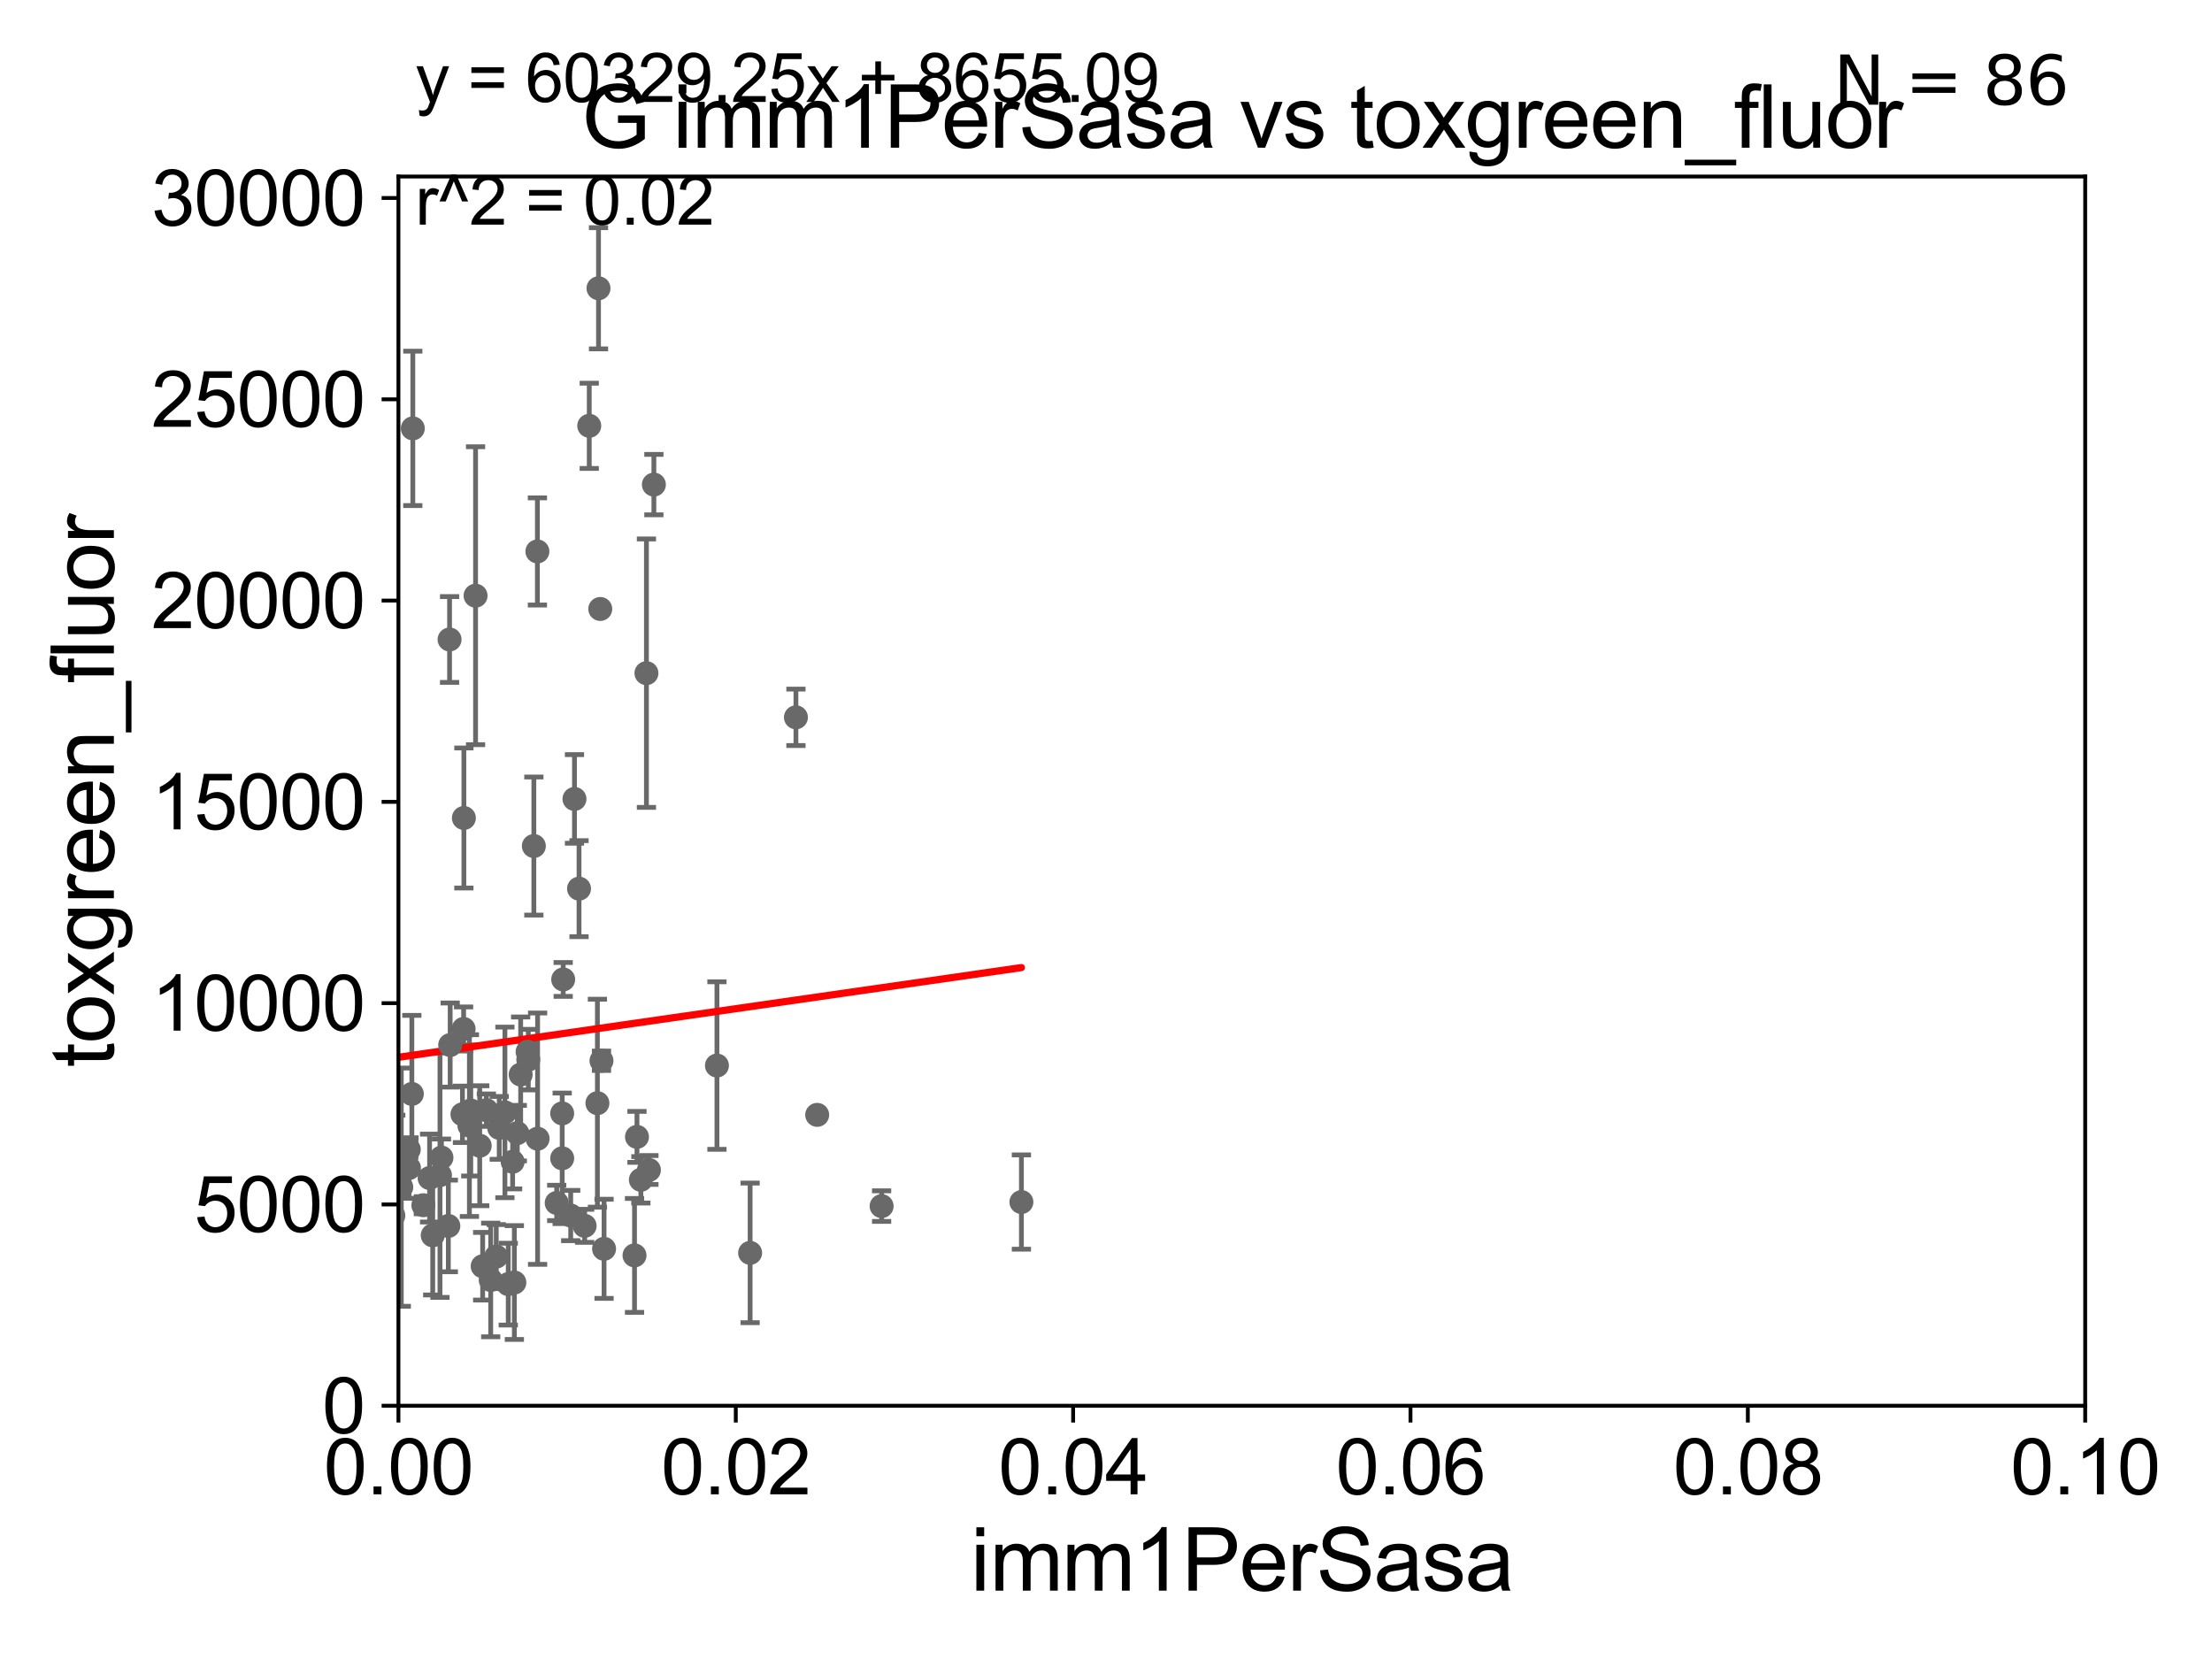 <?xml version="1.0" encoding="utf-8" standalone="no"?>
<!DOCTYPE svg PUBLIC "-//W3C//DTD SVG 1.1//EN"
  "http://www.w3.org/Graphics/SVG/1.1/DTD/svg11.dtd">
<svg xmlns:xlink="http://www.w3.org/1999/xlink" width="460.8pt" height="345.6pt" viewBox="0 0 460.8 345.6" xmlns="http://www.w3.org/2000/svg" version="1.1">
 <defs>
  <style type="text/css">*{stroke-linejoin: round; stroke-linecap: butt}</style>
 </defs>
 <g id="figure_1">
  <g id="patch_1">
   <path d="M 0 345.6 
L 460.8 345.6 
L 460.8 0 
L 0 0 
z
" style="fill: #ffffff"/>
  </g>
  <g id="axes_1">
   <g id="patch_2">
    <path d="M 83 292.84 
L 434.385 292.84 
L 434.385 36.775 
L 83 36.775 
z
" style="fill: #ffffff"/>
   </g>
   <g id="PathCollection_1">
    <defs>
     <path id="m5cb192ce09" d="M 0 1.118 
C 0.297 1.118 0.581 1 0.791 0.791 
C 1 0.581 1.118 0.297 1.118 0 
C 1.118 -0.297 1 -0.581 0.791 -0.791 
C 0.581 -1 0.297 -1.118 0 -1.118 
C -0.297 -1.118 -0.581 -1 -0.791 -0.791 
C -1 -0.581 -1.118 -0.297 -1.118 0 
C -1.118 0.297 -1 0.581 -0.791 0.791 
C -0.581 1 -0.297 1.118 0 1.118 
z
" style="stroke: #696969"/>
    </defs>
    <g clip-path="url(#pc801cb1cb9)">
     <use xlink:href="#m5cb192ce09" x="-1" y="199.781" style="fill: #696969; stroke: #696969"/>
     <use xlink:href="#m5cb192ce09" x="125.045" y="126.86" style="fill: #696969; stroke: #696969"/>
     <use xlink:href="#m5cb192ce09" x="96.578" y="214.346" style="fill: #696969; stroke: #696969"/>
     <use xlink:href="#m5cb192ce09" x="96.339" y="232.13" style="fill: #696969; stroke: #696969"/>
     <use xlink:href="#m5cb192ce09" x="110.052" y="220.737" style="fill: #696969; stroke: #696969"/>
     <use xlink:href="#m5cb192ce09" x="66.299" y="218.193" style="fill: #696969; stroke: #696969"/>
     <use xlink:href="#m5cb192ce09" x="125.838" y="260.152" style="fill: #696969; stroke: #696969"/>
     <use xlink:href="#m5cb192ce09" x="93.398" y="255.389" style="fill: #696969; stroke: #696969"/>
     <use xlink:href="#m5cb192ce09" x="10.598" y="256.17" style="fill: #696969; stroke: #696969"/>
     <use xlink:href="#m5cb192ce09" x="85.199" y="243.324" style="fill: #696969; stroke: #696969"/>
     <use xlink:href="#m5cb192ce09" x="19.348" y="241.414" style="fill: #696969; stroke: #696969"/>
     <use xlink:href="#m5cb192ce09" x="58.805" y="240.991" style="fill: #696969; stroke: #696969"/>
     <use xlink:href="#m5cb192ce09" x="90.144" y="257.345" style="fill: #696969; stroke: #696969"/>
     <use xlink:href="#m5cb192ce09" x="45.795" y="201.333" style="fill: #696969; stroke: #696969"/>
     <use xlink:href="#m5cb192ce09" x="89.492" y="245.411" style="fill: #696969; stroke: #696969"/>
     <use xlink:href="#m5cb192ce09" x="170.237" y="232.249" style="fill: #696969; stroke: #696969"/>
     <use xlink:href="#m5cb192ce09" x="98.07" y="231.337" style="fill: #696969; stroke: #696969"/>
     <use xlink:href="#m5cb192ce09" x="74.272" y="197.292" style="fill: #696969; stroke: #696969"/>
     <use xlink:href="#m5cb192ce09" x="99.07" y="124.093" style="fill: #696969; stroke: #696969"/>
     <use xlink:href="#m5cb192ce09" x="93.781" y="217.703" style="fill: #696969; stroke: #696969"/>
     <use xlink:href="#m5cb192ce09" x="156.263" y="260.996" style="fill: #696969; stroke: #696969"/>
     <use xlink:href="#m5cb192ce09" x="120.623" y="185.122" style="fill: #696969; stroke: #696969"/>
     <use xlink:href="#m5cb192ce09" x="81.94" y="253.228" style="fill: #696969; stroke: #696969"/>
     <use xlink:href="#m5cb192ce09" x="117.116" y="241.298" style="fill: #696969; stroke: #696969"/>
     <use xlink:href="#m5cb192ce09" x="107.762" y="236.054" style="fill: #696969; stroke: #696969"/>
     <use xlink:href="#m5cb192ce09" x="133.505" y="245.773" style="fill: #696969; stroke: #696969"/>
     <use xlink:href="#m5cb192ce09" x="117.112" y="231.942" style="fill: #696969; stroke: #696969"/>
     <use xlink:href="#m5cb192ce09" x="124.68" y="60.054" style="fill: #696969; stroke: #696969"/>
     <use xlink:href="#m5cb192ce09" x="115.972" y="250.593" style="fill: #696969; stroke: #696969"/>
     <use xlink:href="#m5cb192ce09" x="34.38" y="241.221" style="fill: #696969; stroke: #696969"/>
     <use xlink:href="#m5cb192ce09" x="102.223" y="266.64" style="fill: #696969; stroke: #696969"/>
     <use xlink:href="#m5cb192ce09" x="67.668" y="140.296" style="fill: #696969; stroke: #696969"/>
     <use xlink:href="#m5cb192ce09" x="136.216" y="100.95" style="fill: #696969; stroke: #696969"/>
     <use xlink:href="#m5cb192ce09" x="165.807" y="149.431" style="fill: #696969; stroke: #696969"/>
     <use xlink:href="#m5cb192ce09" x="85.795" y="227.887" style="fill: #696969; stroke: #696969"/>
     <use xlink:href="#m5cb192ce09" x="85.157" y="239.45" style="fill: #696969; stroke: #696969"/>
     <use xlink:href="#m5cb192ce09" x="125.3" y="220.978" style="fill: #696969; stroke: #696969"/>
     <use xlink:href="#m5cb192ce09" x="111.992" y="237.211" style="fill: #696969; stroke: #696969"/>
     <use xlink:href="#m5cb192ce09" x="119.673" y="166.435" style="fill: #696969; stroke: #696969"/>
     <use xlink:href="#m5cb192ce09" x="76.045" y="242.656" style="fill: #696969; stroke: #696969"/>
     <use xlink:href="#m5cb192ce09" x="93.654" y="133.218" style="fill: #696969; stroke: #696969"/>
     <use xlink:href="#m5cb192ce09" x="67.824" y="138.234" style="fill: #696969; stroke: #696969"/>
     <use xlink:href="#m5cb192ce09" x="108.464" y="223.851" style="fill: #696969; stroke: #696969"/>
     <use xlink:href="#m5cb192ce09" x="81.366" y="228.822" style="fill: #696969; stroke: #696969"/>
     <use xlink:href="#m5cb192ce09" x="25.047" y="247.283" style="fill: #696969; stroke: #696969"/>
     <use xlink:href="#m5cb192ce09" x="107.15" y="267.172" style="fill: #696969; stroke: #696969"/>
     <use xlink:href="#m5cb192ce09" x="49.476" y="253.315" style="fill: #696969; stroke: #696969"/>
     <use xlink:href="#m5cb192ce09" x="30.629" y="259.174" style="fill: #696969; stroke: #696969"/>
     <use xlink:href="#m5cb192ce09" x="-1" y="250.03" style="fill: #696969; stroke: #696969"/>
     <use xlink:href="#m5cb192ce09" x="-1" y="224.893" style="fill: #696969; stroke: #696969"/>
     <use xlink:href="#m5cb192ce09" x="53.758" y="172.979" style="fill: #696969; stroke: #696969"/>
     <use xlink:href="#m5cb192ce09" x="57.367" y="253.076" style="fill: #696969; stroke: #696969"/>
     <use xlink:href="#m5cb192ce09" x="111.95" y="114.876" style="fill: #696969; stroke: #696969"/>
     <use xlink:href="#m5cb192ce09" x="183.658" y="251.258" style="fill: #696969; stroke: #696969"/>
     <use xlink:href="#m5cb192ce09" x="100.549" y="263.778" style="fill: #696969; stroke: #696969"/>
     <use xlink:href="#m5cb192ce09" x="99.933" y="238.678" style="fill: #696969; stroke: #696969"/>
     <use xlink:href="#m5cb192ce09" x="124.452" y="229.811" style="fill: #696969; stroke: #696969"/>
     <use xlink:href="#m5cb192ce09" x="103.378" y="261.775" style="fill: #696969; stroke: #696969"/>
     <use xlink:href="#m5cb192ce09" x="106.79" y="242.015" style="fill: #696969; stroke: #696969"/>
     <use xlink:href="#m5cb192ce09" x="132.182" y="261.523" style="fill: #696969; stroke: #696969"/>
     <use xlink:href="#m5cb192ce09" x="101.321" y="231.271" style="fill: #696969; stroke: #696969"/>
     <use xlink:href="#m5cb192ce09" x="121.79" y="255.364" style="fill: #696969; stroke: #696969"/>
     <use xlink:href="#m5cb192ce09" x="135.184" y="243.729" style="fill: #696969; stroke: #696969"/>
     <use xlink:href="#m5cb192ce09" x="132.694" y="236.833" style="fill: #696969; stroke: #696969"/>
     <use xlink:href="#m5cb192ce09" x="11.93" y="236.239" style="fill: #696969; stroke: #696969"/>
     <use xlink:href="#m5cb192ce09" x="212.777" y="250.41" style="fill: #696969; stroke: #696969"/>
     <use xlink:href="#m5cb192ce09" x="-0.632" y="236.052" style="fill: #696969; stroke: #696969"/>
     <use xlink:href="#m5cb192ce09" x="97.787" y="234.483" style="fill: #696969; stroke: #696969"/>
     <use xlink:href="#m5cb192ce09" x="149.352" y="221.974" style="fill: #696969; stroke: #696969"/>
     <use xlink:href="#m5cb192ce09" x="118.888" y="253.215" style="fill: #696969; stroke: #696969"/>
     <use xlink:href="#m5cb192ce09" x="105.184" y="231.731" style="fill: #696969; stroke: #696969"/>
     <use xlink:href="#m5cb192ce09" x="109.908" y="219.1" style="fill: #696969; stroke: #696969"/>
     <use xlink:href="#m5cb192ce09" x="103.999" y="234.958" style="fill: #696969; stroke: #696969"/>
     <use xlink:href="#m5cb192ce09" x="91.655" y="244.806" style="fill: #696969; stroke: #696969"/>
     <use xlink:href="#m5cb192ce09" x="111.211" y="176.243" style="fill: #696969; stroke: #696969"/>
     <use xlink:href="#m5cb192ce09" x="96.635" y="170.402" style="fill: #696969; stroke: #696969"/>
     <use xlink:href="#m5cb192ce09" x="88.191" y="251.071" style="fill: #696969; stroke: #696969"/>
     <use xlink:href="#m5cb192ce09" x="77.387" y="176.976" style="fill: #696969; stroke: #696969"/>
     <use xlink:href="#m5cb192ce09" x="75.382" y="245.19" style="fill: #696969; stroke: #696969"/>
     <use xlink:href="#m5cb192ce09" x="105.878" y="267.506" style="fill: #696969; stroke: #696969"/>
     <use xlink:href="#m5cb192ce09" x="134.664" y="140.234" style="fill: #696969; stroke: #696969"/>
     <use xlink:href="#m5cb192ce09" x="85.997" y="89.24" style="fill: #696969; stroke: #696969"/>
     <use xlink:href="#m5cb192ce09" x="117.323" y="204.035" style="fill: #696969; stroke: #696969"/>
     <use xlink:href="#m5cb192ce09" x="83.595" y="247.308" style="fill: #696969; stroke: #696969"/>
     <use xlink:href="#m5cb192ce09" x="122.751" y="88.704" style="fill: #696969; stroke: #696969"/>
     <use xlink:href="#m5cb192ce09" x="91.963" y="241.145" style="fill: #696969; stroke: #696969"/>
     <use xlink:href="#m5cb192ce09" x="82.446" y="240.953" style="fill: #696969; stroke: #696969"/>
    </g>
   </g>
   <g id="matplotlib.axis_1">
    <g id="xtick_1">
     <g id="line2d_1">
      <defs>
       <path id="m739d37bb6c" d="M 0 0 
L 0 3.5 
" style="stroke: #000000; stroke-width: 0.8"/>
      </defs>
      <g>
       <use xlink:href="#m739d37bb6c" x="83" y="292.84" style="stroke: #000000; stroke-width: 0.8"/>
      </g>
     </g>
     <g id="text_1">
      <!-- 0.00 -->
      <g transform="translate(67.431 311.293)scale(0.16 -0.16)">
       <defs>
        <path id="ArialMT-30" d="M 266 2259 
Q 266 3072 433 3567 
Q 600 4063 929 4331 
Q 1259 4600 1759 4600 
Q 2128 4600 2406 4451 
Q 2684 4303 2865 4023 
Q 3047 3744 3150 3342 
Q 3253 2941 3253 2259 
Q 3253 1453 3087 958 
Q 2922 463 2592 192 
Q 2263 -78 1759 -78 
Q 1097 -78 719 397 
Q 266 969 266 2259 
z
M 844 2259 
Q 844 1131 1108 757 
Q 1372 384 1759 384 
Q 2147 384 2411 759 
Q 2675 1134 2675 2259 
Q 2675 3391 2411 3762 
Q 2147 4134 1753 4134 
Q 1366 4134 1134 3806 
Q 844 3388 844 2259 
z
" transform="scale(0.016)"/>
        <path id="ArialMT-2e" d="M 581 0 
L 581 641 
L 1222 641 
L 1222 0 
L 581 0 
z
" transform="scale(0.016)"/>
       </defs>
       <use xlink:href="#ArialMT-30"/>
       <use xlink:href="#ArialMT-2e" x="55.615"/>
       <use xlink:href="#ArialMT-30" x="83.398"/>
       <use xlink:href="#ArialMT-30" x="139.014"/>
      </g>
     </g>
    </g>
    <g id="xtick_2">
     <g id="line2d_2">
      <g>
       <use xlink:href="#m739d37bb6c" x="153.277" y="292.84" style="stroke: #000000; stroke-width: 0.8"/>
      </g>
     </g>
     <g id="text_2">
      <!-- 0.02 -->
      <g transform="translate(137.708 311.293)scale(0.16 -0.16)">
       <defs>
        <path id="ArialMT-32" d="M 3222 541 
L 3222 0 
L 194 0 
Q 188 203 259 391 
Q 375 700 629 1000 
Q 884 1300 1366 1694 
Q 2113 2306 2375 2664 
Q 2638 3022 2638 3341 
Q 2638 3675 2398 3904 
Q 2159 4134 1775 4134 
Q 1369 4134 1125 3890 
Q 881 3647 878 3216 
L 300 3275 
Q 359 3922 746 4261 
Q 1134 4600 1788 4600 
Q 2447 4600 2831 4234 
Q 3216 3869 3216 3328 
Q 3216 3053 3103 2787 
Q 2991 2522 2730 2228 
Q 2469 1934 1863 1422 
Q 1356 997 1212 845 
Q 1069 694 975 541 
L 3222 541 
z
" transform="scale(0.016)"/>
       </defs>
       <use xlink:href="#ArialMT-30"/>
       <use xlink:href="#ArialMT-2e" x="55.615"/>
       <use xlink:href="#ArialMT-30" x="83.398"/>
       <use xlink:href="#ArialMT-32" x="139.014"/>
      </g>
     </g>
    </g>
    <g id="xtick_3">
     <g id="line2d_3">
      <g>
       <use xlink:href="#m739d37bb6c" x="223.554" y="292.84" style="stroke: #000000; stroke-width: 0.8"/>
      </g>
     </g>
     <g id="text_3">
      <!-- 0.04 -->
      <g transform="translate(207.985 311.293)scale(0.16 -0.16)">
       <defs>
        <path id="ArialMT-34" d="M 2069 0 
L 2069 1097 
L 81 1097 
L 81 1613 
L 2172 4581 
L 2631 4581 
L 2631 1613 
L 3250 1613 
L 3250 1097 
L 2631 1097 
L 2631 0 
L 2069 0 
z
M 2069 1613 
L 2069 3678 
L 634 1613 
L 2069 1613 
z
" transform="scale(0.016)"/>
       </defs>
       <use xlink:href="#ArialMT-30"/>
       <use xlink:href="#ArialMT-2e" x="55.615"/>
       <use xlink:href="#ArialMT-30" x="83.398"/>
       <use xlink:href="#ArialMT-34" x="139.014"/>
      </g>
     </g>
    </g>
    <g id="xtick_4">
     <g id="line2d_4">
      <g>
       <use xlink:href="#m739d37bb6c" x="293.831" y="292.84" style="stroke: #000000; stroke-width: 0.8"/>
      </g>
     </g>
     <g id="text_4">
      <!-- 0.06 -->
      <g transform="translate(278.262 311.293)scale(0.16 -0.16)">
       <defs>
        <path id="ArialMT-36" d="M 3184 3459 
L 2625 3416 
Q 2550 3747 2413 3897 
Q 2184 4138 1850 4138 
Q 1581 4138 1378 3988 
Q 1113 3794 959 3422 
Q 806 3050 800 2363 
Q 1003 2672 1297 2822 
Q 1591 2972 1913 2972 
Q 2475 2972 2870 2558 
Q 3266 2144 3266 1488 
Q 3266 1056 3080 686 
Q 2894 316 2569 119 
Q 2244 -78 1831 -78 
Q 1128 -78 684 439 
Q 241 956 241 2144 
Q 241 3472 731 4075 
Q 1159 4600 1884 4600 
Q 2425 4600 2770 4297 
Q 3116 3994 3184 3459 
z
M 888 1484 
Q 888 1194 1011 928 
Q 1134 663 1356 523 
Q 1578 384 1822 384 
Q 2178 384 2434 671 
Q 2691 959 2691 1453 
Q 2691 1928 2437 2201 
Q 2184 2475 1800 2475 
Q 1419 2475 1153 2201 
Q 888 1928 888 1484 
z
" transform="scale(0.016)"/>
       </defs>
       <use xlink:href="#ArialMT-30"/>
       <use xlink:href="#ArialMT-2e" x="55.615"/>
       <use xlink:href="#ArialMT-30" x="83.398"/>
       <use xlink:href="#ArialMT-36" x="139.014"/>
      </g>
     </g>
    </g>
    <g id="xtick_5">
     <g id="line2d_5">
      <g>
       <use xlink:href="#m739d37bb6c" x="364.108" y="292.84" style="stroke: #000000; stroke-width: 0.8"/>
      </g>
     </g>
     <g id="text_5">
      <!-- 0.08 -->
      <g transform="translate(348.539 311.293)scale(0.16 -0.16)">
       <defs>
        <path id="ArialMT-38" d="M 1131 2484 
Q 781 2613 612 2850 
Q 444 3088 444 3419 
Q 444 3919 803 4259 
Q 1163 4600 1759 4600 
Q 2359 4600 2725 4251 
Q 3091 3903 3091 3403 
Q 3091 3084 2923 2848 
Q 2756 2613 2416 2484 
Q 2838 2347 3058 2040 
Q 3278 1734 3278 1309 
Q 3278 722 2862 322 
Q 2447 -78 1769 -78 
Q 1091 -78 675 323 
Q 259 725 259 1325 
Q 259 1772 486 2073 
Q 713 2375 1131 2484 
z
M 1019 3438 
Q 1019 3113 1228 2906 
Q 1438 2700 1772 2700 
Q 2097 2700 2305 2904 
Q 2513 3109 2513 3406 
Q 2513 3716 2298 3927 
Q 2084 4138 1766 4138 
Q 1444 4138 1231 3931 
Q 1019 3725 1019 3438 
z
M 838 1322 
Q 838 1081 952 856 
Q 1066 631 1291 507 
Q 1516 384 1775 384 
Q 2178 384 2440 643 
Q 2703 903 2703 1303 
Q 2703 1709 2433 1975 
Q 2163 2241 1756 2241 
Q 1359 2241 1098 1978 
Q 838 1716 838 1322 
z
" transform="scale(0.016)"/>
       </defs>
       <use xlink:href="#ArialMT-30"/>
       <use xlink:href="#ArialMT-2e" x="55.615"/>
       <use xlink:href="#ArialMT-30" x="83.398"/>
       <use xlink:href="#ArialMT-38" x="139.014"/>
      </g>
     </g>
    </g>
    <g id="xtick_6">
     <g id="line2d_6">
      <g>
       <use xlink:href="#m739d37bb6c" x="434.385" y="292.84" style="stroke: #000000; stroke-width: 0.8"/>
      </g>
     </g>
     <g id="text_6">
      <!-- 0.10 -->
      <g transform="translate(418.816 311.293)scale(0.16 -0.16)">
       <defs>
        <path id="ArialMT-31" d="M 2384 0 
L 1822 0 
L 1822 3584 
Q 1619 3391 1289 3197 
Q 959 3003 697 2906 
L 697 3450 
Q 1169 3672 1522 3987 
Q 1875 4303 2022 4600 
L 2384 4600 
L 2384 0 
z
" transform="scale(0.016)"/>
       </defs>
       <use xlink:href="#ArialMT-30"/>
       <use xlink:href="#ArialMT-2e" x="55.615"/>
       <use xlink:href="#ArialMT-31" x="83.398"/>
       <use xlink:href="#ArialMT-30" x="139.014"/>
      </g>
     </g>
    </g>
    <g id="text_7">
     <!-- imm1PerSasa -->
     <g transform="translate(202.177 331.357)scale(0.18 -0.18)">
      <defs>
       <path id="ArialMT-69" d="M 425 3934 
L 425 4581 
L 988 4581 
L 988 3934 
L 425 3934 
z
M 425 0 
L 425 3319 
L 988 3319 
L 988 0 
L 425 0 
z
" transform="scale(0.016)"/>
       <path id="ArialMT-6d" d="M 422 0 
L 422 3319 
L 925 3319 
L 925 2853 
Q 1081 3097 1340 3245 
Q 1600 3394 1931 3394 
Q 2300 3394 2536 3241 
Q 2772 3088 2869 2813 
Q 3263 3394 3894 3394 
Q 4388 3394 4653 3120 
Q 4919 2847 4919 2278 
L 4919 0 
L 4359 0 
L 4359 2091 
Q 4359 2428 4304 2576 
Q 4250 2725 4106 2815 
Q 3963 2906 3769 2906 
Q 3419 2906 3187 2673 
Q 2956 2441 2956 1928 
L 2956 0 
L 2394 0 
L 2394 2156 
Q 2394 2531 2256 2718 
Q 2119 2906 1806 2906 
Q 1569 2906 1367 2781 
Q 1166 2656 1075 2415 
Q 984 2175 984 1722 
L 984 0 
L 422 0 
z
" transform="scale(0.016)"/>
       <path id="ArialMT-50" d="M 494 0 
L 494 4581 
L 2222 4581 
Q 2678 4581 2919 4538 
Q 3256 4481 3484 4323 
Q 3713 4166 3852 3881 
Q 3991 3597 3991 3256 
Q 3991 2672 3619 2267 
Q 3247 1863 2275 1863 
L 1100 1863 
L 1100 0 
L 494 0 
z
M 1100 2403 
L 2284 2403 
Q 2872 2403 3119 2622 
Q 3366 2841 3366 3238 
Q 3366 3525 3220 3729 
Q 3075 3934 2838 4000 
Q 2684 4041 2272 4041 
L 1100 4041 
L 1100 2403 
z
" transform="scale(0.016)"/>
       <path id="ArialMT-65" d="M 2694 1069 
L 3275 997 
Q 3138 488 2766 206 
Q 2394 -75 1816 -75 
Q 1088 -75 661 373 
Q 234 822 234 1631 
Q 234 2469 665 2931 
Q 1097 3394 1784 3394 
Q 2450 3394 2872 2941 
Q 3294 2488 3294 1666 
Q 3294 1616 3291 1516 
L 816 1516 
Q 847 969 1125 678 
Q 1403 388 1819 388 
Q 2128 388 2347 550 
Q 2566 713 2694 1069 
z
M 847 1978 
L 2700 1978 
Q 2663 2397 2488 2606 
Q 2219 2931 1791 2931 
Q 1403 2931 1139 2672 
Q 875 2413 847 1978 
z
" transform="scale(0.016)"/>
       <path id="ArialMT-72" d="M 416 0 
L 416 3319 
L 922 3319 
L 922 2816 
Q 1116 3169 1280 3281 
Q 1444 3394 1641 3394 
Q 1925 3394 2219 3213 
L 2025 2691 
Q 1819 2813 1613 2813 
Q 1428 2813 1281 2702 
Q 1134 2591 1072 2394 
Q 978 2094 978 1738 
L 978 0 
L 416 0 
z
" transform="scale(0.016)"/>
       <path id="ArialMT-53" d="M 288 1472 
L 859 1522 
Q 900 1178 1048 958 
Q 1197 738 1509 602 
Q 1822 466 2213 466 
Q 2559 466 2825 569 
Q 3091 672 3220 851 
Q 3350 1031 3350 1244 
Q 3350 1459 3225 1620 
Q 3100 1781 2813 1891 
Q 2628 1963 1997 2114 
Q 1366 2266 1113 2400 
Q 784 2572 623 2826 
Q 463 3081 463 3397 
Q 463 3744 659 4045 
Q 856 4347 1234 4503 
Q 1613 4659 2075 4659 
Q 2584 4659 2973 4495 
Q 3363 4331 3572 4012 
Q 3781 3694 3797 3291 
L 3216 3247 
Q 3169 3681 2898 3903 
Q 2628 4125 2100 4125 
Q 1550 4125 1298 3923 
Q 1047 3722 1047 3438 
Q 1047 3191 1225 3031 
Q 1400 2872 2139 2705 
Q 2878 2538 3153 2413 
Q 3553 2228 3743 1945 
Q 3934 1663 3934 1294 
Q 3934 928 3725 604 
Q 3516 281 3123 101 
Q 2731 -78 2241 -78 
Q 1619 -78 1198 103 
Q 778 284 539 648 
Q 300 1013 288 1472 
z
" transform="scale(0.016)"/>
       <path id="ArialMT-61" d="M 2588 409 
Q 2275 144 1986 34 
Q 1697 -75 1366 -75 
Q 819 -75 525 192 
Q 231 459 231 875 
Q 231 1119 342 1320 
Q 453 1522 633 1644 
Q 813 1766 1038 1828 
Q 1203 1872 1538 1913 
Q 2219 1994 2541 2106 
Q 2544 2222 2544 2253 
Q 2544 2597 2384 2738 
Q 2169 2928 1744 2928 
Q 1347 2928 1158 2789 
Q 969 2650 878 2297 
L 328 2372 
Q 403 2725 575 2942 
Q 747 3159 1072 3276 
Q 1397 3394 1825 3394 
Q 2250 3394 2515 3294 
Q 2781 3194 2906 3042 
Q 3031 2891 3081 2659 
Q 3109 2516 3109 2141 
L 3109 1391 
Q 3109 606 3145 398 
Q 3181 191 3288 0 
L 2700 0 
Q 2613 175 2588 409 
z
M 2541 1666 
Q 2234 1541 1622 1453 
Q 1275 1403 1131 1340 
Q 988 1278 909 1158 
Q 831 1038 831 891 
Q 831 666 1001 516 
Q 1172 366 1500 366 
Q 1825 366 2078 508 
Q 2331 650 2450 897 
Q 2541 1088 2541 1459 
L 2541 1666 
z
" transform="scale(0.016)"/>
       <path id="ArialMT-73" d="M 197 991 
L 753 1078 
Q 800 744 1014 566 
Q 1228 388 1613 388 
Q 2000 388 2187 545 
Q 2375 703 2375 916 
Q 2375 1106 2209 1216 
Q 2094 1291 1634 1406 
Q 1016 1563 777 1677 
Q 538 1791 414 1992 
Q 291 2194 291 2438 
Q 291 2659 392 2848 
Q 494 3038 669 3163 
Q 800 3259 1026 3326 
Q 1253 3394 1513 3394 
Q 1903 3394 2198 3281 
Q 2494 3169 2634 2976 
Q 2775 2784 2828 2463 
L 2278 2388 
Q 2241 2644 2061 2787 
Q 1881 2931 1553 2931 
Q 1166 2931 1000 2803 
Q 834 2675 834 2503 
Q 834 2394 903 2306 
Q 972 2216 1119 2156 
Q 1203 2125 1616 2013 
Q 2213 1853 2448 1751 
Q 2684 1650 2818 1456 
Q 2953 1263 2953 975 
Q 2953 694 2789 445 
Q 2625 197 2315 61 
Q 2006 -75 1616 -75 
Q 969 -75 630 194 
Q 291 463 197 991 
z
" transform="scale(0.016)"/>
      </defs>
      <use xlink:href="#ArialMT-69"/>
      <use xlink:href="#ArialMT-6d" x="22.217"/>
      <use xlink:href="#ArialMT-6d" x="105.518"/>
      <use xlink:href="#ArialMT-31" x="188.818"/>
      <use xlink:href="#ArialMT-50" x="244.434"/>
      <use xlink:href="#ArialMT-65" x="311.133"/>
      <use xlink:href="#ArialMT-72" x="366.748"/>
      <use xlink:href="#ArialMT-53" x="400.049"/>
      <use xlink:href="#ArialMT-61" x="466.748"/>
      <use xlink:href="#ArialMT-73" x="522.363"/>
      <use xlink:href="#ArialMT-61" x="572.363"/>
     </g>
    </g>
   </g>
   <g id="matplotlib.axis_2">
    <g id="ytick_1">
     <g id="line2d_7">
      <defs>
       <path id="m580949f925" d="M 0 0 
L -3.5 0 
" style="stroke: #000000; stroke-width: 0.8"/>
      </defs>
      <g>
       <use xlink:href="#m580949f925" x="83" y="292.84" style="stroke: #000000; stroke-width: 0.8"/>
      </g>
     </g>
     <g id="text_8">
      <!-- 0 -->
      <g transform="translate(67.103 298.566)scale(0.16 -0.16)">
       <use xlink:href="#ArialMT-30"/>
      </g>
     </g>
    </g>
    <g id="ytick_2">
     <g id="line2d_8">
      <g>
       <use xlink:href="#m580949f925" x="83" y="250.908" style="stroke: #000000; stroke-width: 0.8"/>
      </g>
     </g>
     <g id="text_9">
      <!-- 5000 -->
      <g transform="translate(40.41 256.634)scale(0.16 -0.16)">
       <defs>
        <path id="ArialMT-35" d="M 266 1200 
L 856 1250 
Q 922 819 1161 601 
Q 1400 384 1738 384 
Q 2144 384 2425 690 
Q 2706 997 2706 1503 
Q 2706 1984 2436 2262 
Q 2166 2541 1728 2541 
Q 1456 2541 1237 2417 
Q 1019 2294 894 2097 
L 366 2166 
L 809 4519 
L 3088 4519 
L 3088 3981 
L 1259 3981 
L 1013 2750 
Q 1425 3038 1878 3038 
Q 2478 3038 2890 2622 
Q 3303 2206 3303 1553 
Q 3303 931 2941 478 
Q 2500 -78 1738 -78 
Q 1113 -78 717 272 
Q 322 622 266 1200 
z
" transform="scale(0.016)"/>
       </defs>
       <use xlink:href="#ArialMT-35"/>
       <use xlink:href="#ArialMT-30" x="55.615"/>
       <use xlink:href="#ArialMT-30" x="111.23"/>
       <use xlink:href="#ArialMT-30" x="166.846"/>
      </g>
     </g>
    </g>
    <g id="ytick_3">
     <g id="line2d_9">
      <g>
       <use xlink:href="#m580949f925" x="83" y="208.976" style="stroke: #000000; stroke-width: 0.8"/>
      </g>
     </g>
     <g id="text_10">
      <!-- 10000 -->
      <g transform="translate(31.512 214.702)scale(0.16 -0.16)">
       <use xlink:href="#ArialMT-31"/>
       <use xlink:href="#ArialMT-30" x="55.615"/>
       <use xlink:href="#ArialMT-30" x="111.23"/>
       <use xlink:href="#ArialMT-30" x="166.846"/>
       <use xlink:href="#ArialMT-30" x="222.461"/>
      </g>
     </g>
    </g>
    <g id="ytick_4">
     <g id="line2d_10">
      <g>
       <use xlink:href="#m580949f925" x="83" y="167.043" style="stroke: #000000; stroke-width: 0.8"/>
      </g>
     </g>
     <g id="text_11">
      <!-- 15000 -->
      <g transform="translate(31.512 172.77)scale(0.16 -0.16)">
       <use xlink:href="#ArialMT-31"/>
       <use xlink:href="#ArialMT-35" x="55.615"/>
       <use xlink:href="#ArialMT-30" x="111.23"/>
       <use xlink:href="#ArialMT-30" x="166.846"/>
       <use xlink:href="#ArialMT-30" x="222.461"/>
      </g>
     </g>
    </g>
    <g id="ytick_5">
     <g id="line2d_11">
      <g>
       <use xlink:href="#m580949f925" x="83" y="125.111" style="stroke: #000000; stroke-width: 0.8"/>
      </g>
     </g>
     <g id="text_12">
      <!-- 20000 -->
      <g transform="translate(31.512 130.837)scale(0.16 -0.16)">
       <use xlink:href="#ArialMT-32"/>
       <use xlink:href="#ArialMT-30" x="55.615"/>
       <use xlink:href="#ArialMT-30" x="111.23"/>
       <use xlink:href="#ArialMT-30" x="166.846"/>
       <use xlink:href="#ArialMT-30" x="222.461"/>
      </g>
     </g>
    </g>
    <g id="ytick_6">
     <g id="line2d_12">
      <g>
       <use xlink:href="#m580949f925" x="83" y="83.179" style="stroke: #000000; stroke-width: 0.8"/>
      </g>
     </g>
     <g id="text_13">
      <!-- 25000 -->
      <g transform="translate(31.512 88.905)scale(0.16 -0.16)">
       <use xlink:href="#ArialMT-32"/>
       <use xlink:href="#ArialMT-35" x="55.615"/>
       <use xlink:href="#ArialMT-30" x="111.23"/>
       <use xlink:href="#ArialMT-30" x="166.846"/>
       <use xlink:href="#ArialMT-30" x="222.461"/>
      </g>
     </g>
    </g>
    <g id="ytick_7">
     <g id="line2d_13">
      <g>
       <use xlink:href="#m580949f925" x="83" y="41.247" style="stroke: #000000; stroke-width: 0.8"/>
      </g>
     </g>
     <g id="text_14">
      <!-- 30000 -->
      <g transform="translate(31.512 46.973)scale(0.16 -0.16)">
       <defs>
        <path id="ArialMT-33" d="M 269 1209 
L 831 1284 
Q 928 806 1161 595 
Q 1394 384 1728 384 
Q 2125 384 2398 659 
Q 2672 934 2672 1341 
Q 2672 1728 2419 1979 
Q 2166 2231 1775 2231 
Q 1616 2231 1378 2169 
L 1441 2663 
Q 1497 2656 1531 2656 
Q 1891 2656 2178 2843 
Q 2466 3031 2466 3422 
Q 2466 3731 2256 3934 
Q 2047 4138 1716 4138 
Q 1388 4138 1169 3931 
Q 950 3725 888 3313 
L 325 3413 
Q 428 3978 793 4289 
Q 1159 4600 1703 4600 
Q 2078 4600 2393 4439 
Q 2709 4278 2876 4000 
Q 3044 3722 3044 3409 
Q 3044 3113 2884 2869 
Q 2725 2625 2413 2481 
Q 2819 2388 3044 2092 
Q 3269 1797 3269 1353 
Q 3269 753 2831 336 
Q 2394 -81 1725 -81 
Q 1122 -81 723 278 
Q 325 638 269 1209 
z
" transform="scale(0.016)"/>
       </defs>
       <use xlink:href="#ArialMT-33"/>
       <use xlink:href="#ArialMT-30" x="55.615"/>
       <use xlink:href="#ArialMT-30" x="111.23"/>
       <use xlink:href="#ArialMT-30" x="166.846"/>
       <use xlink:href="#ArialMT-30" x="222.461"/>
      </g>
     </g>
    </g>
    <g id="text_15">
     <!-- toxgreen_fluor -->
     <g transform="translate(23.724 222.34)rotate(-90)scale(0.18 -0.18)">
      <defs>
       <path id="ArialMT-74" d="M 1650 503 
L 1731 6 
Q 1494 -44 1306 -44 
Q 1000 -44 831 53 
Q 663 150 594 308 
Q 525 466 525 972 
L 525 2881 
L 113 2881 
L 113 3319 
L 525 3319 
L 525 4141 
L 1084 4478 
L 1084 3319 
L 1650 3319 
L 1650 2881 
L 1084 2881 
L 1084 941 
Q 1084 700 1114 631 
Q 1144 563 1211 522 
Q 1278 481 1403 481 
Q 1497 481 1650 503 
z
" transform="scale(0.016)"/>
       <path id="ArialMT-6f" d="M 213 1659 
Q 213 2581 725 3025 
Q 1153 3394 1769 3394 
Q 2453 3394 2887 2945 
Q 3322 2497 3322 1706 
Q 3322 1066 3130 698 
Q 2938 331 2570 128 
Q 2203 -75 1769 -75 
Q 1072 -75 642 372 
Q 213 819 213 1659 
z
M 791 1659 
Q 791 1022 1069 705 
Q 1347 388 1769 388 
Q 2188 388 2466 706 
Q 2744 1025 2744 1678 
Q 2744 2294 2464 2611 
Q 2184 2928 1769 2928 
Q 1347 2928 1069 2612 
Q 791 2297 791 1659 
z
" transform="scale(0.016)"/>
       <path id="ArialMT-78" d="M 47 0 
L 1259 1725 
L 138 3319 
L 841 3319 
L 1350 2541 
Q 1494 2319 1581 2169 
Q 1719 2375 1834 2534 
L 2394 3319 
L 3066 3319 
L 1919 1756 
L 3153 0 
L 2463 0 
L 1781 1031 
L 1600 1309 
L 728 0 
L 47 0 
z
" transform="scale(0.016)"/>
       <path id="ArialMT-67" d="M 319 -275 
L 866 -356 
Q 900 -609 1056 -725 
Q 1266 -881 1628 -881 
Q 2019 -881 2231 -725 
Q 2444 -569 2519 -288 
Q 2563 -116 2559 434 
Q 2191 0 1641 0 
Q 956 0 581 494 
Q 206 988 206 1678 
Q 206 2153 378 2554 
Q 550 2956 876 3175 
Q 1203 3394 1644 3394 
Q 2231 3394 2613 2919 
L 2613 3319 
L 3131 3319 
L 3131 450 
Q 3131 -325 2973 -648 
Q 2816 -972 2473 -1159 
Q 2131 -1347 1631 -1347 
Q 1038 -1347 672 -1080 
Q 306 -813 319 -275 
z
M 784 1719 
Q 784 1066 1043 766 
Q 1303 466 1694 466 
Q 2081 466 2343 764 
Q 2606 1063 2606 1700 
Q 2606 2309 2336 2618 
Q 2066 2928 1684 2928 
Q 1309 2928 1046 2623 
Q 784 2319 784 1719 
z
" transform="scale(0.016)"/>
       <path id="ArialMT-6e" d="M 422 0 
L 422 3319 
L 928 3319 
L 928 2847 
Q 1294 3394 1984 3394 
Q 2284 3394 2536 3286 
Q 2788 3178 2913 3003 
Q 3038 2828 3088 2588 
Q 3119 2431 3119 2041 
L 3119 0 
L 2556 0 
L 2556 2019 
Q 2556 2363 2490 2533 
Q 2425 2703 2258 2804 
Q 2091 2906 1866 2906 
Q 1506 2906 1245 2678 
Q 984 2450 984 1813 
L 984 0 
L 422 0 
z
" transform="scale(0.016)"/>
       <path id="ArialMT-5f" d="M -97 -1272 
L -97 -866 
L 3631 -866 
L 3631 -1272 
L -97 -1272 
z
" transform="scale(0.016)"/>
       <path id="ArialMT-66" d="M 556 0 
L 556 2881 
L 59 2881 
L 59 3319 
L 556 3319 
L 556 3672 
Q 556 4006 616 4169 
Q 697 4388 901 4523 
Q 1106 4659 1475 4659 
Q 1713 4659 2000 4603 
L 1916 4113 
Q 1741 4144 1584 4144 
Q 1328 4144 1222 4034 
Q 1116 3925 1116 3625 
L 1116 3319 
L 1763 3319 
L 1763 2881 
L 1116 2881 
L 1116 0 
L 556 0 
z
" transform="scale(0.016)"/>
       <path id="ArialMT-6c" d="M 409 0 
L 409 4581 
L 972 4581 
L 972 0 
L 409 0 
z
" transform="scale(0.016)"/>
       <path id="ArialMT-75" d="M 2597 0 
L 2597 488 
Q 2209 -75 1544 -75 
Q 1250 -75 995 37 
Q 741 150 617 320 
Q 494 491 444 738 
Q 409 903 409 1263 
L 409 3319 
L 972 3319 
L 972 1478 
Q 972 1038 1006 884 
Q 1059 663 1231 536 
Q 1403 409 1656 409 
Q 1909 409 2131 539 
Q 2353 669 2445 892 
Q 2538 1116 2538 1541 
L 2538 3319 
L 3100 3319 
L 3100 0 
L 2597 0 
z
" transform="scale(0.016)"/>
      </defs>
      <use xlink:href="#ArialMT-74"/>
      <use xlink:href="#ArialMT-6f" x="27.783"/>
      <use xlink:href="#ArialMT-78" x="83.398"/>
      <use xlink:href="#ArialMT-67" x="133.398"/>
      <use xlink:href="#ArialMT-72" x="189.014"/>
      <use xlink:href="#ArialMT-65" x="222.314"/>
      <use xlink:href="#ArialMT-65" x="277.93"/>
      <use xlink:href="#ArialMT-6e" x="333.545"/>
      <use xlink:href="#ArialMT-5f" x="389.16"/>
      <use xlink:href="#ArialMT-66" x="444.775"/>
      <use xlink:href="#ArialMT-6c" x="472.559"/>
      <use xlink:href="#ArialMT-75" x="494.775"/>
      <use xlink:href="#ArialMT-6f" x="550.391"/>
      <use xlink:href="#ArialMT-72" x="606.006"/>
     </g>
    </g>
   </g>
   <g id="LineCollection_1">
    <path clip-path="url(#pc801cb1cb9)" style="fill: none; stroke: #696969"/>
    <path d="M 125.045 127.433 
L 125.045 126.287 
" clip-path="url(#pc801cb1cb9)" style="fill: none; stroke: #696969"/>
    <path d="M 96.578 218.933 
L 96.578 209.759 
" clip-path="url(#pc801cb1cb9)" style="fill: none; stroke: #696969"/>
    <path d="M 96.339 238.009 
L 96.339 226.252 
" clip-path="url(#pc801cb1cb9)" style="fill: none; stroke: #696969"/>
    <path d="M 110.052 227.045 
L 110.052 214.429 
" clip-path="url(#pc801cb1cb9)" style="fill: none; stroke: #696969"/>
    <path d="M 66.299 255.99 
L 66.299 180.395 
" clip-path="url(#pc801cb1cb9)" style="fill: none; stroke: #696969"/>
    <path d="M 125.838 270.479 
L 125.838 249.825 
" clip-path="url(#pc801cb1cb9)" style="fill: none; stroke: #696969"/>
    <path d="M 93.398 264.935 
L 93.398 245.842 
" clip-path="url(#pc801cb1cb9)" style="fill: none; stroke: #696969"/>
    <path d="M 10.598 264.106 
L 10.598 248.235 
" clip-path="url(#pc801cb1cb9)" style="fill: none; stroke: #696969"/>
    <path d="M 85.199 249.625 
L 85.199 237.023 
" clip-path="url(#pc801cb1cb9)" style="fill: none; stroke: #696969"/>
    <path d="M 19.348 259.719 
L 19.348 223.109 
" clip-path="url(#pc801cb1cb9)" style="fill: none; stroke: #696969"/>
    <path d="M 58.805 254.291 
L 58.805 227.69 
" clip-path="url(#pc801cb1cb9)" style="fill: none; stroke: #696969"/>
    <path d="M 90.144 269.768 
L 90.144 244.921 
" clip-path="url(#pc801cb1cb9)" style="fill: none; stroke: #696969"/>
    <path d="M 45.795 219.402 
L 45.795 183.264 
" clip-path="url(#pc801cb1cb9)" style="fill: none; stroke: #696969"/>
    <path d="M 89.492 254.561 
L 89.492 236.261 
" clip-path="url(#pc801cb1cb9)" style="fill: none; stroke: #696969"/>
    <path d="M 170.237 232.828 
L 170.237 231.671 
" clip-path="url(#pc801cb1cb9)" style="fill: none; stroke: #696969"/>
    <path d="M 98.07 244.983 
L 98.07 217.691 
" clip-path="url(#pc801cb1cb9)" style="fill: none; stroke: #696969"/>
    <path d="M 74.272 213.509 
L 74.272 181.075 
" clip-path="url(#pc801cb1cb9)" style="fill: none; stroke: #696969"/>
    <path d="M 99.07 155.126 
L 99.07 93.061 
" clip-path="url(#pc801cb1cb9)" style="fill: none; stroke: #696969"/>
    <path d="M 93.781 226.46 
L 93.781 208.945 
" clip-path="url(#pc801cb1cb9)" style="fill: none; stroke: #696969"/>
    <path d="M 156.263 275.536 
L 156.263 246.456 
" clip-path="url(#pc801cb1cb9)" style="fill: none; stroke: #696969"/>
    <path d="M 120.623 195.125 
L 120.623 175.12 
" clip-path="url(#pc801cb1cb9)" style="fill: none; stroke: #696969"/>
    <path d="M 81.94 256.978 
L 81.94 249.479 
" clip-path="url(#pc801cb1cb9)" style="fill: none; stroke: #696969"/>
    <path d="M 117.116 254.894 
L 117.116 227.701 
" clip-path="url(#pc801cb1cb9)" style="fill: none; stroke: #696969"/>
    <path d="M 107.762 241.833 
L 107.762 230.275 
" clip-path="url(#pc801cb1cb9)" style="fill: none; stroke: #696969"/>
    <path d="M 133.505 250.612 
L 133.505 240.934 
" clip-path="url(#pc801cb1cb9)" style="fill: none; stroke: #696969"/>
    <path d="M 117.112 232.712 
L 117.112 231.172 
" clip-path="url(#pc801cb1cb9)" style="fill: none; stroke: #696969"/>
    <path d="M 124.68 72.677 
L 124.68 47.43 
" clip-path="url(#pc801cb1cb9)" style="fill: none; stroke: #696969"/>
    <path d="M 115.972 254.274 
L 115.972 246.912 
" clip-path="url(#pc801cb1cb9)" style="fill: none; stroke: #696969"/>
    <path d="M 34.38 249.868 
L 34.38 232.574 
" clip-path="url(#pc801cb1cb9)" style="fill: none; stroke: #696969"/>
    <path d="M 102.223 278.475 
L 102.223 254.805 
" clip-path="url(#pc801cb1cb9)" style="fill: none; stroke: #696969"/>
    <path d="M 67.668 154.183 
L 67.668 126.41 
" clip-path="url(#pc801cb1cb9)" style="fill: none; stroke: #696969"/>
    <path d="M 136.216 107.242 
L 136.216 94.657 
" clip-path="url(#pc801cb1cb9)" style="fill: none; stroke: #696969"/>
    <path d="M 165.807 155.306 
L 165.807 143.557 
" clip-path="url(#pc801cb1cb9)" style="fill: none; stroke: #696969"/>
    <path d="M 85.795 244.257 
L 85.795 211.516 
" clip-path="url(#pc801cb1cb9)" style="fill: none; stroke: #696969"/>
    <path d="M 85.157 241.08 
L 85.157 237.82 
" clip-path="url(#pc801cb1cb9)" style="fill: none; stroke: #696969"/>
    <path d="M 125.3 222.999 
L 125.3 218.957 
" clip-path="url(#pc801cb1cb9)" style="fill: none; stroke: #696969"/>
    <path d="M 111.992 263.389 
L 111.992 211.032 
" clip-path="url(#pc801cb1cb9)" style="fill: none; stroke: #696969"/>
    <path d="M 119.673 175.667 
L 119.673 157.202 
" clip-path="url(#pc801cb1cb9)" style="fill: none; stroke: #696969"/>
    <path d="M 76.045 256.34 
L 76.045 228.971 
" clip-path="url(#pc801cb1cb9)" style="fill: none; stroke: #696969"/>
    <path d="M 93.654 142.155 
L 93.654 124.281 
" clip-path="url(#pc801cb1cb9)" style="fill: none; stroke: #696969"/>
    <path d="M 67.824 162.534 
L 67.824 113.935 
" clip-path="url(#pc801cb1cb9)" style="fill: none; stroke: #696969"/>
    <path d="M 108.464 235.843 
L 108.464 211.858 
" clip-path="url(#pc801cb1cb9)" style="fill: none; stroke: #696969"/>
    <path d="M 81.366 233.021 
L 81.366 224.622 
" clip-path="url(#pc801cb1cb9)" style="fill: none; stroke: #696969"/>
    <path d="M 25.047 250.229 
L 25.047 244.337 
" clip-path="url(#pc801cb1cb9)" style="fill: none; stroke: #696969"/>
    <path d="M 107.15 279.026 
L 107.15 255.319 
" clip-path="url(#pc801cb1cb9)" style="fill: none; stroke: #696969"/>
    <path d="M 49.476 261.944 
L 49.476 244.687 
" clip-path="url(#pc801cb1cb9)" style="fill: none; stroke: #696969"/>
    <path d="M 30.629 271.716 
L 30.629 246.633 
" clip-path="url(#pc801cb1cb9)" style="fill: none; stroke: #696969"/>
    <path clip-path="url(#pc801cb1cb9)" style="fill: none; stroke: #696969"/>
    <path d="M 53.758 177.93 
L 53.758 168.027 
" clip-path="url(#pc801cb1cb9)" style="fill: none; stroke: #696969"/>
    <path d="M 57.367 259.244 
L 57.367 246.908 
" clip-path="url(#pc801cb1cb9)" style="fill: none; stroke: #696969"/>
    <path d="M 111.95 126.036 
L 111.95 103.717 
" clip-path="url(#pc801cb1cb9)" style="fill: none; stroke: #696969"/>
    <path d="M 183.658 254.445 
L 183.658 248.072 
" clip-path="url(#pc801cb1cb9)" style="fill: none; stroke: #696969"/>
    <path d="M 100.549 270.821 
L 100.549 256.735 
" clip-path="url(#pc801cb1cb9)" style="fill: none; stroke: #696969"/>
    <path d="M 99.933 251.171 
L 99.933 226.185 
" clip-path="url(#pc801cb1cb9)" style="fill: none; stroke: #696969"/>
    <path d="M 124.452 251.473 
L 124.452 208.149 
" clip-path="url(#pc801cb1cb9)" style="fill: none; stroke: #696969"/>
    <path d="M 103.378 268.449 
L 103.378 255.101 
" clip-path="url(#pc801cb1cb9)" style="fill: none; stroke: #696969"/>
    <path d="M 106.79 247.669 
L 106.79 236.361 
" clip-path="url(#pc801cb1cb9)" style="fill: none; stroke: #696969"/>
    <path d="M 132.182 273.386 
L 132.182 249.66 
" clip-path="url(#pc801cb1cb9)" style="fill: none; stroke: #696969"/>
    <path d="M 101.321 234.647 
L 101.321 227.894 
" clip-path="url(#pc801cb1cb9)" style="fill: none; stroke: #696969"/>
    <path d="M 121.79 258.806 
L 121.79 251.922 
" clip-path="url(#pc801cb1cb9)" style="fill: none; stroke: #696969"/>
    <path d="M 135.184 246.735 
L 135.184 240.723 
" clip-path="url(#pc801cb1cb9)" style="fill: none; stroke: #696969"/>
    <path d="M 132.694 242.14 
L 132.694 231.527 
" clip-path="url(#pc801cb1cb9)" style="fill: none; stroke: #696969"/>
    <path d="M 11.93 251.354 
L 11.93 221.124 
" clip-path="url(#pc801cb1cb9)" style="fill: none; stroke: #696969"/>
    <path d="M 212.777 260.231 
L 212.777 240.589 
" clip-path="url(#pc801cb1cb9)" style="fill: none; stroke: #696969"/>
    <path d="M -0.632 240.951 
L -0.632 231.152 
" clip-path="url(#pc801cb1cb9)" style="fill: none; stroke: #696969"/>
    <path d="M 97.787 253.412 
L 97.787 215.553 
" clip-path="url(#pc801cb1cb9)" style="fill: none; stroke: #696969"/>
    <path d="M 149.352 239.422 
L 149.352 204.525 
" clip-path="url(#pc801cb1cb9)" style="fill: none; stroke: #696969"/>
    <path d="M 118.888 258.454 
L 118.888 247.975 
" clip-path="url(#pc801cb1cb9)" style="fill: none; stroke: #696969"/>
    <path d="M 105.184 249.499 
L 105.184 213.962 
" clip-path="url(#pc801cb1cb9)" style="fill: none; stroke: #696969"/>
    <path d="M 109.908 221.188 
L 109.908 217.012 
" clip-path="url(#pc801cb1cb9)" style="fill: none; stroke: #696969"/>
    <path d="M 103.999 241.503 
L 103.999 228.413 
" clip-path="url(#pc801cb1cb9)" style="fill: none; stroke: #696969"/>
    <path d="M 91.655 270.271 
L 91.655 219.34 
" clip-path="url(#pc801cb1cb9)" style="fill: none; stroke: #696969"/>
    <path d="M 111.211 190.626 
L 111.211 161.86 
" clip-path="url(#pc801cb1cb9)" style="fill: none; stroke: #696969"/>
    <path d="M 96.635 184.987 
L 96.635 155.818 
" clip-path="url(#pc801cb1cb9)" style="fill: none; stroke: #696969"/>
    <path d="M 88.191 252.853 
L 88.191 249.289 
" clip-path="url(#pc801cb1cb9)" style="fill: none; stroke: #696969"/>
    <path d="M 77.387 187.026 
L 77.387 166.926 
" clip-path="url(#pc801cb1cb9)" style="fill: none; stroke: #696969"/>
    <path d="M 75.382 251.667 
L 75.382 238.713 
" clip-path="url(#pc801cb1cb9)" style="fill: none; stroke: #696969"/>
    <path d="M 105.878 276.028 
L 105.878 258.985 
" clip-path="url(#pc801cb1cb9)" style="fill: none; stroke: #696969"/>
    <path d="M 134.664 168.191 
L 134.664 112.277 
" clip-path="url(#pc801cb1cb9)" style="fill: none; stroke: #696969"/>
    <path d="M 85.997 105.321 
L 85.997 73.159 
" clip-path="url(#pc801cb1cb9)" style="fill: none; stroke: #696969"/>
    <path d="M 117.323 207.56 
L 117.323 200.51 
" clip-path="url(#pc801cb1cb9)" style="fill: none; stroke: #696969"/>
    <path d="M 83.595 272.125 
L 83.595 222.491 
" clip-path="url(#pc801cb1cb9)" style="fill: none; stroke: #696969"/>
    <path d="M 122.751 97.582 
L 122.751 79.826 
" clip-path="url(#pc801cb1cb9)" style="fill: none; stroke: #696969"/>
    <path d="M 91.963 245.019 
L 91.963 237.272 
" clip-path="url(#pc801cb1cb9)" style="fill: none; stroke: #696969"/>
    <path d="M 82.446 249.592 
L 82.446 232.315 
" clip-path="url(#pc801cb1cb9)" style="fill: none; stroke: #696969"/>
   </g>
   <g id="line2d_14">
    <defs>
     <path id="m9f598112f0" d="M 2 0 
L -2 -0 
" style="stroke: #696969"/>
    </defs>
    <g clip-path="url(#pc801cb1cb9)">
     <use xlink:href="#m9f598112f0" x="-1" y="202.625" style="fill: #696969; stroke: #696969"/>
     <use xlink:href="#m9f598112f0" x="125.045" y="127.433" style="fill: #696969; stroke: #696969"/>
     <use xlink:href="#m9f598112f0" x="96.578" y="218.933" style="fill: #696969; stroke: #696969"/>
     <use xlink:href="#m9f598112f0" x="96.339" y="238.009" style="fill: #696969; stroke: #696969"/>
     <use xlink:href="#m9f598112f0" x="110.052" y="227.045" style="fill: #696969; stroke: #696969"/>
     <use xlink:href="#m9f598112f0" x="66.299" y="255.99" style="fill: #696969; stroke: #696969"/>
     <use xlink:href="#m9f598112f0" x="125.838" y="270.479" style="fill: #696969; stroke: #696969"/>
     <use xlink:href="#m9f598112f0" x="93.398" y="264.935" style="fill: #696969; stroke: #696969"/>
     <use xlink:href="#m9f598112f0" x="10.598" y="264.106" style="fill: #696969; stroke: #696969"/>
     <use xlink:href="#m9f598112f0" x="85.199" y="249.625" style="fill: #696969; stroke: #696969"/>
     <use xlink:href="#m9f598112f0" x="19.348" y="259.719" style="fill: #696969; stroke: #696969"/>
     <use xlink:href="#m9f598112f0" x="58.805" y="254.291" style="fill: #696969; stroke: #696969"/>
     <use xlink:href="#m9f598112f0" x="90.144" y="269.768" style="fill: #696969; stroke: #696969"/>
     <use xlink:href="#m9f598112f0" x="45.795" y="219.402" style="fill: #696969; stroke: #696969"/>
     <use xlink:href="#m9f598112f0" x="89.492" y="254.561" style="fill: #696969; stroke: #696969"/>
     <use xlink:href="#m9f598112f0" x="170.237" y="232.828" style="fill: #696969; stroke: #696969"/>
     <use xlink:href="#m9f598112f0" x="98.07" y="244.983" style="fill: #696969; stroke: #696969"/>
     <use xlink:href="#m9f598112f0" x="74.272" y="213.509" style="fill: #696969; stroke: #696969"/>
     <use xlink:href="#m9f598112f0" x="99.07" y="155.126" style="fill: #696969; stroke: #696969"/>
     <use xlink:href="#m9f598112f0" x="93.781" y="226.46" style="fill: #696969; stroke: #696969"/>
     <use xlink:href="#m9f598112f0" x="156.263" y="275.536" style="fill: #696969; stroke: #696969"/>
     <use xlink:href="#m9f598112f0" x="120.623" y="195.125" style="fill: #696969; stroke: #696969"/>
     <use xlink:href="#m9f598112f0" x="81.94" y="256.978" style="fill: #696969; stroke: #696969"/>
     <use xlink:href="#m9f598112f0" x="117.116" y="254.894" style="fill: #696969; stroke: #696969"/>
     <use xlink:href="#m9f598112f0" x="107.762" y="241.833" style="fill: #696969; stroke: #696969"/>
     <use xlink:href="#m9f598112f0" x="133.505" y="250.612" style="fill: #696969; stroke: #696969"/>
     <use xlink:href="#m9f598112f0" x="117.112" y="232.712" style="fill: #696969; stroke: #696969"/>
     <use xlink:href="#m9f598112f0" x="124.68" y="72.677" style="fill: #696969; stroke: #696969"/>
     <use xlink:href="#m9f598112f0" x="115.972" y="254.274" style="fill: #696969; stroke: #696969"/>
     <use xlink:href="#m9f598112f0" x="34.38" y="249.868" style="fill: #696969; stroke: #696969"/>
     <use xlink:href="#m9f598112f0" x="102.223" y="278.475" style="fill: #696969; stroke: #696969"/>
     <use xlink:href="#m9f598112f0" x="67.668" y="154.183" style="fill: #696969; stroke: #696969"/>
     <use xlink:href="#m9f598112f0" x="136.216" y="107.242" style="fill: #696969; stroke: #696969"/>
     <use xlink:href="#m9f598112f0" x="165.807" y="155.306" style="fill: #696969; stroke: #696969"/>
     <use xlink:href="#m9f598112f0" x="85.795" y="244.257" style="fill: #696969; stroke: #696969"/>
     <use xlink:href="#m9f598112f0" x="85.157" y="241.08" style="fill: #696969; stroke: #696969"/>
     <use xlink:href="#m9f598112f0" x="125.3" y="222.999" style="fill: #696969; stroke: #696969"/>
     <use xlink:href="#m9f598112f0" x="111.992" y="263.389" style="fill: #696969; stroke: #696969"/>
     <use xlink:href="#m9f598112f0" x="119.673" y="175.667" style="fill: #696969; stroke: #696969"/>
     <use xlink:href="#m9f598112f0" x="76.045" y="256.34" style="fill: #696969; stroke: #696969"/>
     <use xlink:href="#m9f598112f0" x="93.654" y="142.155" style="fill: #696969; stroke: #696969"/>
     <use xlink:href="#m9f598112f0" x="67.824" y="162.534" style="fill: #696969; stroke: #696969"/>
     <use xlink:href="#m9f598112f0" x="108.464" y="235.843" style="fill: #696969; stroke: #696969"/>
     <use xlink:href="#m9f598112f0" x="81.366" y="233.021" style="fill: #696969; stroke: #696969"/>
     <use xlink:href="#m9f598112f0" x="25.047" y="250.229" style="fill: #696969; stroke: #696969"/>
     <use xlink:href="#m9f598112f0" x="107.15" y="279.026" style="fill: #696969; stroke: #696969"/>
     <use xlink:href="#m9f598112f0" x="49.476" y="261.944" style="fill: #696969; stroke: #696969"/>
     <use xlink:href="#m9f598112f0" x="30.629" y="271.716" style="fill: #696969; stroke: #696969"/>
     <use xlink:href="#m9f598112f0" x="-1" y="257.734" style="fill: #696969; stroke: #696969"/>
     <use xlink:href="#m9f598112f0" x="-1" y="229.585" style="fill: #696969; stroke: #696969"/>
     <use xlink:href="#m9f598112f0" x="53.758" y="177.93" style="fill: #696969; stroke: #696969"/>
     <use xlink:href="#m9f598112f0" x="57.367" y="259.244" style="fill: #696969; stroke: #696969"/>
     <use xlink:href="#m9f598112f0" x="111.95" y="126.036" style="fill: #696969; stroke: #696969"/>
     <use xlink:href="#m9f598112f0" x="183.658" y="254.445" style="fill: #696969; stroke: #696969"/>
     <use xlink:href="#m9f598112f0" x="100.549" y="270.821" style="fill: #696969; stroke: #696969"/>
     <use xlink:href="#m9f598112f0" x="99.933" y="251.171" style="fill: #696969; stroke: #696969"/>
     <use xlink:href="#m9f598112f0" x="124.452" y="251.473" style="fill: #696969; stroke: #696969"/>
     <use xlink:href="#m9f598112f0" x="103.378" y="268.449" style="fill: #696969; stroke: #696969"/>
     <use xlink:href="#m9f598112f0" x="106.79" y="247.669" style="fill: #696969; stroke: #696969"/>
     <use xlink:href="#m9f598112f0" x="132.182" y="273.386" style="fill: #696969; stroke: #696969"/>
     <use xlink:href="#m9f598112f0" x="101.321" y="234.647" style="fill: #696969; stroke: #696969"/>
     <use xlink:href="#m9f598112f0" x="121.79" y="258.806" style="fill: #696969; stroke: #696969"/>
     <use xlink:href="#m9f598112f0" x="135.184" y="246.735" style="fill: #696969; stroke: #696969"/>
     <use xlink:href="#m9f598112f0" x="132.694" y="242.14" style="fill: #696969; stroke: #696969"/>
     <use xlink:href="#m9f598112f0" x="11.93" y="251.354" style="fill: #696969; stroke: #696969"/>
     <use xlink:href="#m9f598112f0" x="212.777" y="260.231" style="fill: #696969; stroke: #696969"/>
     <use xlink:href="#m9f598112f0" x="-0.632" y="240.951" style="fill: #696969; stroke: #696969"/>
     <use xlink:href="#m9f598112f0" x="97.787" y="253.412" style="fill: #696969; stroke: #696969"/>
     <use xlink:href="#m9f598112f0" x="149.352" y="239.422" style="fill: #696969; stroke: #696969"/>
     <use xlink:href="#m9f598112f0" x="118.888" y="258.454" style="fill: #696969; stroke: #696969"/>
     <use xlink:href="#m9f598112f0" x="105.184" y="249.499" style="fill: #696969; stroke: #696969"/>
     <use xlink:href="#m9f598112f0" x="109.908" y="221.188" style="fill: #696969; stroke: #696969"/>
     <use xlink:href="#m9f598112f0" x="103.999" y="241.503" style="fill: #696969; stroke: #696969"/>
     <use xlink:href="#m9f598112f0" x="91.655" y="270.271" style="fill: #696969; stroke: #696969"/>
     <use xlink:href="#m9f598112f0" x="111.211" y="190.626" style="fill: #696969; stroke: #696969"/>
     <use xlink:href="#m9f598112f0" x="96.635" y="184.987" style="fill: #696969; stroke: #696969"/>
     <use xlink:href="#m9f598112f0" x="88.191" y="252.853" style="fill: #696969; stroke: #696969"/>
     <use xlink:href="#m9f598112f0" x="77.387" y="187.026" style="fill: #696969; stroke: #696969"/>
     <use xlink:href="#m9f598112f0" x="75.382" y="251.667" style="fill: #696969; stroke: #696969"/>
     <use xlink:href="#m9f598112f0" x="105.878" y="276.028" style="fill: #696969; stroke: #696969"/>
     <use xlink:href="#m9f598112f0" x="134.664" y="168.191" style="fill: #696969; stroke: #696969"/>
     <use xlink:href="#m9f598112f0" x="85.997" y="105.321" style="fill: #696969; stroke: #696969"/>
     <use xlink:href="#m9f598112f0" x="117.323" y="207.56" style="fill: #696969; stroke: #696969"/>
     <use xlink:href="#m9f598112f0" x="83.595" y="272.125" style="fill: #696969; stroke: #696969"/>
     <use xlink:href="#m9f598112f0" x="122.751" y="97.582" style="fill: #696969; stroke: #696969"/>
     <use xlink:href="#m9f598112f0" x="91.963" y="245.019" style="fill: #696969; stroke: #696969"/>
     <use xlink:href="#m9f598112f0" x="82.446" y="249.592" style="fill: #696969; stroke: #696969"/>
    </g>
   </g>
   <g id="line2d_15">
    <g clip-path="url(#pc801cb1cb9)">
     <use xlink:href="#m9f598112f0" x="-1" y="196.937" style="fill: #696969; stroke: #696969"/>
     <use xlink:href="#m9f598112f0" x="125.045" y="126.287" style="fill: #696969; stroke: #696969"/>
     <use xlink:href="#m9f598112f0" x="96.578" y="209.759" style="fill: #696969; stroke: #696969"/>
     <use xlink:href="#m9f598112f0" x="96.339" y="226.252" style="fill: #696969; stroke: #696969"/>
     <use xlink:href="#m9f598112f0" x="110.052" y="214.429" style="fill: #696969; stroke: #696969"/>
     <use xlink:href="#m9f598112f0" x="66.299" y="180.395" style="fill: #696969; stroke: #696969"/>
     <use xlink:href="#m9f598112f0" x="125.838" y="249.825" style="fill: #696969; stroke: #696969"/>
     <use xlink:href="#m9f598112f0" x="93.398" y="245.842" style="fill: #696969; stroke: #696969"/>
     <use xlink:href="#m9f598112f0" x="10.598" y="248.235" style="fill: #696969; stroke: #696969"/>
     <use xlink:href="#m9f598112f0" x="85.199" y="237.023" style="fill: #696969; stroke: #696969"/>
     <use xlink:href="#m9f598112f0" x="19.348" y="223.109" style="fill: #696969; stroke: #696969"/>
     <use xlink:href="#m9f598112f0" x="58.805" y="227.69" style="fill: #696969; stroke: #696969"/>
     <use xlink:href="#m9f598112f0" x="90.144" y="244.921" style="fill: #696969; stroke: #696969"/>
     <use xlink:href="#m9f598112f0" x="45.795" y="183.264" style="fill: #696969; stroke: #696969"/>
     <use xlink:href="#m9f598112f0" x="89.492" y="236.261" style="fill: #696969; stroke: #696969"/>
     <use xlink:href="#m9f598112f0" x="170.237" y="231.671" style="fill: #696969; stroke: #696969"/>
     <use xlink:href="#m9f598112f0" x="98.07" y="217.691" style="fill: #696969; stroke: #696969"/>
     <use xlink:href="#m9f598112f0" x="74.272" y="181.075" style="fill: #696969; stroke: #696969"/>
     <use xlink:href="#m9f598112f0" x="99.07" y="93.061" style="fill: #696969; stroke: #696969"/>
     <use xlink:href="#m9f598112f0" x="93.781" y="208.945" style="fill: #696969; stroke: #696969"/>
     <use xlink:href="#m9f598112f0" x="156.263" y="246.456" style="fill: #696969; stroke: #696969"/>
     <use xlink:href="#m9f598112f0" x="120.623" y="175.12" style="fill: #696969; stroke: #696969"/>
     <use xlink:href="#m9f598112f0" x="81.94" y="249.479" style="fill: #696969; stroke: #696969"/>
     <use xlink:href="#m9f598112f0" x="117.116" y="227.701" style="fill: #696969; stroke: #696969"/>
     <use xlink:href="#m9f598112f0" x="107.762" y="230.275" style="fill: #696969; stroke: #696969"/>
     <use xlink:href="#m9f598112f0" x="133.505" y="240.934" style="fill: #696969; stroke: #696969"/>
     <use xlink:href="#m9f598112f0" x="117.112" y="231.172" style="fill: #696969; stroke: #696969"/>
     <use xlink:href="#m9f598112f0" x="124.68" y="47.43" style="fill: #696969; stroke: #696969"/>
     <use xlink:href="#m9f598112f0" x="115.972" y="246.912" style="fill: #696969; stroke: #696969"/>
     <use xlink:href="#m9f598112f0" x="34.38" y="232.574" style="fill: #696969; stroke: #696969"/>
     <use xlink:href="#m9f598112f0" x="102.223" y="254.805" style="fill: #696969; stroke: #696969"/>
     <use xlink:href="#m9f598112f0" x="67.668" y="126.41" style="fill: #696969; stroke: #696969"/>
     <use xlink:href="#m9f598112f0" x="136.216" y="94.657" style="fill: #696969; stroke: #696969"/>
     <use xlink:href="#m9f598112f0" x="165.807" y="143.557" style="fill: #696969; stroke: #696969"/>
     <use xlink:href="#m9f598112f0" x="85.795" y="211.516" style="fill: #696969; stroke: #696969"/>
     <use xlink:href="#m9f598112f0" x="85.157" y="237.82" style="fill: #696969; stroke: #696969"/>
     <use xlink:href="#m9f598112f0" x="125.3" y="218.957" style="fill: #696969; stroke: #696969"/>
     <use xlink:href="#m9f598112f0" x="111.992" y="211.032" style="fill: #696969; stroke: #696969"/>
     <use xlink:href="#m9f598112f0" x="119.673" y="157.202" style="fill: #696969; stroke: #696969"/>
     <use xlink:href="#m9f598112f0" x="76.045" y="228.971" style="fill: #696969; stroke: #696969"/>
     <use xlink:href="#m9f598112f0" x="93.654" y="124.281" style="fill: #696969; stroke: #696969"/>
     <use xlink:href="#m9f598112f0" x="67.824" y="113.935" style="fill: #696969; stroke: #696969"/>
     <use xlink:href="#m9f598112f0" x="108.464" y="211.858" style="fill: #696969; stroke: #696969"/>
     <use xlink:href="#m9f598112f0" x="81.366" y="224.622" style="fill: #696969; stroke: #696969"/>
     <use xlink:href="#m9f598112f0" x="25.047" y="244.337" style="fill: #696969; stroke: #696969"/>
     <use xlink:href="#m9f598112f0" x="107.15" y="255.319" style="fill: #696969; stroke: #696969"/>
     <use xlink:href="#m9f598112f0" x="49.476" y="244.687" style="fill: #696969; stroke: #696969"/>
     <use xlink:href="#m9f598112f0" x="30.629" y="246.633" style="fill: #696969; stroke: #696969"/>
     <use xlink:href="#m9f598112f0" x="-1" y="242.326" style="fill: #696969; stroke: #696969"/>
     <use xlink:href="#m9f598112f0" x="-1" y="220.2" style="fill: #696969; stroke: #696969"/>
     <use xlink:href="#m9f598112f0" x="53.758" y="168.027" style="fill: #696969; stroke: #696969"/>
     <use xlink:href="#m9f598112f0" x="57.367" y="246.908" style="fill: #696969; stroke: #696969"/>
     <use xlink:href="#m9f598112f0" x="111.95" y="103.717" style="fill: #696969; stroke: #696969"/>
     <use xlink:href="#m9f598112f0" x="183.658" y="248.072" style="fill: #696969; stroke: #696969"/>
     <use xlink:href="#m9f598112f0" x="100.549" y="256.735" style="fill: #696969; stroke: #696969"/>
     <use xlink:href="#m9f598112f0" x="99.933" y="226.185" style="fill: #696969; stroke: #696969"/>
     <use xlink:href="#m9f598112f0" x="124.452" y="208.149" style="fill: #696969; stroke: #696969"/>
     <use xlink:href="#m9f598112f0" x="103.378" y="255.101" style="fill: #696969; stroke: #696969"/>
     <use xlink:href="#m9f598112f0" x="106.79" y="236.361" style="fill: #696969; stroke: #696969"/>
     <use xlink:href="#m9f598112f0" x="132.182" y="249.66" style="fill: #696969; stroke: #696969"/>
     <use xlink:href="#m9f598112f0" x="101.321" y="227.894" style="fill: #696969; stroke: #696969"/>
     <use xlink:href="#m9f598112f0" x="121.79" y="251.922" style="fill: #696969; stroke: #696969"/>
     <use xlink:href="#m9f598112f0" x="135.184" y="240.723" style="fill: #696969; stroke: #696969"/>
     <use xlink:href="#m9f598112f0" x="132.694" y="231.527" style="fill: #696969; stroke: #696969"/>
     <use xlink:href="#m9f598112f0" x="11.93" y="221.124" style="fill: #696969; stroke: #696969"/>
     <use xlink:href="#m9f598112f0" x="212.777" y="240.589" style="fill: #696969; stroke: #696969"/>
     <use xlink:href="#m9f598112f0" x="-0.632" y="231.152" style="fill: #696969; stroke: #696969"/>
     <use xlink:href="#m9f598112f0" x="97.787" y="215.553" style="fill: #696969; stroke: #696969"/>
     <use xlink:href="#m9f598112f0" x="149.352" y="204.525" style="fill: #696969; stroke: #696969"/>
     <use xlink:href="#m9f598112f0" x="118.888" y="247.975" style="fill: #696969; stroke: #696969"/>
     <use xlink:href="#m9f598112f0" x="105.184" y="213.962" style="fill: #696969; stroke: #696969"/>
     <use xlink:href="#m9f598112f0" x="109.908" y="217.012" style="fill: #696969; stroke: #696969"/>
     <use xlink:href="#m9f598112f0" x="103.999" y="228.413" style="fill: #696969; stroke: #696969"/>
     <use xlink:href="#m9f598112f0" x="91.655" y="219.34" style="fill: #696969; stroke: #696969"/>
     <use xlink:href="#m9f598112f0" x="111.211" y="161.86" style="fill: #696969; stroke: #696969"/>
     <use xlink:href="#m9f598112f0" x="96.635" y="155.818" style="fill: #696969; stroke: #696969"/>
     <use xlink:href="#m9f598112f0" x="88.191" y="249.289" style="fill: #696969; stroke: #696969"/>
     <use xlink:href="#m9f598112f0" x="77.387" y="166.926" style="fill: #696969; stroke: #696969"/>
     <use xlink:href="#m9f598112f0" x="75.382" y="238.713" style="fill: #696969; stroke: #696969"/>
     <use xlink:href="#m9f598112f0" x="105.878" y="258.985" style="fill: #696969; stroke: #696969"/>
     <use xlink:href="#m9f598112f0" x="134.664" y="112.277" style="fill: #696969; stroke: #696969"/>
     <use xlink:href="#m9f598112f0" x="85.997" y="73.159" style="fill: #696969; stroke: #696969"/>
     <use xlink:href="#m9f598112f0" x="117.323" y="200.51" style="fill: #696969; stroke: #696969"/>
     <use xlink:href="#m9f598112f0" x="83.595" y="222.491" style="fill: #696969; stroke: #696969"/>
     <use xlink:href="#m9f598112f0" x="122.751" y="79.826" style="fill: #696969; stroke: #696969"/>
     <use xlink:href="#m9f598112f0" x="91.963" y="237.272" style="fill: #696969; stroke: #696969"/>
     <use xlink:href="#m9f598112f0" x="82.446" y="232.315" style="fill: #696969; stroke: #696969"/>
    </g>
   </g>
   <g id="line2d_16">
    <path d="M -1 232.349 
L 125.045 214.201 
L 96.578 218.299 
L 96.339 218.334 
L 110.052 216.359 
L 66.299 222.659 
L 125.838 214.086 
L 93.398 218.757 
L 10.598 230.679 
L 85.199 219.938 
L 19.348 229.42 
L 58.805 223.738 
L 90.144 219.226 
L 45.795 225.612 
L 89.492 219.32 
L 170.237 207.693 
L 98.07 218.085 
L 74.272 221.511 
L 99.07 217.941 
L 93.781 218.702 
L 156.263 209.706 
L 120.623 214.837 
L 81.94 220.407 
L 117.116 215.342 
L 107.762 216.689 
L 133.505 212.982 
L 117.112 215.343 
L 124.68 214.253 
L 115.972 215.507 
L 34.38 227.255 
L 102.223 217.487 
L 67.668 222.462 
L 136.216 212.592 
L 165.807 208.331 
L 85.795 219.852 
L 85.157 219.944 
L 125.3 214.164 
L 111.992 216.08 
L 119.673 214.974 
L 76.045 221.256 
L 93.654 218.72 
L 67.824 222.44 
L 108.464 216.588 
L 81.366 220.49 
L 25.047 228.599 
L 107.15 216.777 
L 49.476 225.081 
L 30.629 227.795 
L -1 232.349 
M -1 232.349 
L 53.758 224.465 
L 57.367 223.945 
L 111.95 216.086 
L 183.658 205.761 
L 100.549 217.728 
L 99.933 217.816 
L 124.452 214.286 
L 103.378 217.32 
L 106.79 216.829 
L 132.182 213.173 
L 101.321 217.617 
L 121.79 214.669 
L 135.184 212.741 
L 132.694 213.099 
L 11.93 230.488 
L 212.777 201.568 
L -0.632 232.296 
L 97.787 218.125 
L 149.352 210.701 
L 118.888 215.087 
L 105.184 217.06 
L 109.908 216.38 
L 103.999 217.231 
L 91.655 219.008 
L 111.211 216.193 
L 96.635 218.291 
L 88.191 219.507 
L 77.387 221.063 
L 75.382 221.351 
L 105.878 216.96 
L 134.664 212.816 
L 85.997 219.823 
L 117.323 215.312 
L 83.595 220.169 
L 122.751 214.531 
L 91.963 218.964 
L 82.446 220.334 
" clip-path="url(#pc801cb1cb9)" style="fill: none; stroke: #ff0000; stroke-width: 1.5; stroke-linecap: square"/>
   </g>
   <g id="line2d_17">
    <defs>
     <path id="m8f47c95a22" d="M 0 2 
C 0.53 2 1.039 1.789 1.414 1.414 
C 1.789 1.039 2 0.53 2 0 
C 2 -0.53 1.789 -1.039 1.414 -1.414 
C 1.039 -1.789 0.53 -2 0 -2 
C -0.53 -2 -1.039 -1.789 -1.414 -1.414 
C -1.789 -1.039 -2 -0.53 -2 0 
C -2 0.53 -1.789 1.039 -1.414 1.414 
C -1.039 1.789 -0.53 2 0 2 
z
" style="stroke: #696969"/>
    </defs>
    <g clip-path="url(#pc801cb1cb9)">
     <use xlink:href="#m8f47c95a22" x="-1" y="199.781" style="fill: #696969; stroke: #696969"/>
     <use xlink:href="#m8f47c95a22" x="125.045" y="126.86" style="fill: #696969; stroke: #696969"/>
     <use xlink:href="#m8f47c95a22" x="96.578" y="214.346" style="fill: #696969; stroke: #696969"/>
     <use xlink:href="#m8f47c95a22" x="96.339" y="232.13" style="fill: #696969; stroke: #696969"/>
     <use xlink:href="#m8f47c95a22" x="110.052" y="220.737" style="fill: #696969; stroke: #696969"/>
     <use xlink:href="#m8f47c95a22" x="66.299" y="218.193" style="fill: #696969; stroke: #696969"/>
     <use xlink:href="#m8f47c95a22" x="125.838" y="260.152" style="fill: #696969; stroke: #696969"/>
     <use xlink:href="#m8f47c95a22" x="93.398" y="255.389" style="fill: #696969; stroke: #696969"/>
     <use xlink:href="#m8f47c95a22" x="10.598" y="256.17" style="fill: #696969; stroke: #696969"/>
     <use xlink:href="#m8f47c95a22" x="85.199" y="243.324" style="fill: #696969; stroke: #696969"/>
     <use xlink:href="#m8f47c95a22" x="19.348" y="241.414" style="fill: #696969; stroke: #696969"/>
     <use xlink:href="#m8f47c95a22" x="58.805" y="240.991" style="fill: #696969; stroke: #696969"/>
     <use xlink:href="#m8f47c95a22" x="90.144" y="257.345" style="fill: #696969; stroke: #696969"/>
     <use xlink:href="#m8f47c95a22" x="45.795" y="201.333" style="fill: #696969; stroke: #696969"/>
     <use xlink:href="#m8f47c95a22" x="89.492" y="245.411" style="fill: #696969; stroke: #696969"/>
     <use xlink:href="#m8f47c95a22" x="170.237" y="232.249" style="fill: #696969; stroke: #696969"/>
     <use xlink:href="#m8f47c95a22" x="98.07" y="231.337" style="fill: #696969; stroke: #696969"/>
     <use xlink:href="#m8f47c95a22" x="74.272" y="197.292" style="fill: #696969; stroke: #696969"/>
     <use xlink:href="#m8f47c95a22" x="99.07" y="124.093" style="fill: #696969; stroke: #696969"/>
     <use xlink:href="#m8f47c95a22" x="93.781" y="217.703" style="fill: #696969; stroke: #696969"/>
     <use xlink:href="#m8f47c95a22" x="156.263" y="260.996" style="fill: #696969; stroke: #696969"/>
     <use xlink:href="#m8f47c95a22" x="120.623" y="185.122" style="fill: #696969; stroke: #696969"/>
     <use xlink:href="#m8f47c95a22" x="81.94" y="253.228" style="fill: #696969; stroke: #696969"/>
     <use xlink:href="#m8f47c95a22" x="117.116" y="241.298" style="fill: #696969; stroke: #696969"/>
     <use xlink:href="#m8f47c95a22" x="107.762" y="236.054" style="fill: #696969; stroke: #696969"/>
     <use xlink:href="#m8f47c95a22" x="133.505" y="245.773" style="fill: #696969; stroke: #696969"/>
     <use xlink:href="#m8f47c95a22" x="117.112" y="231.942" style="fill: #696969; stroke: #696969"/>
     <use xlink:href="#m8f47c95a22" x="124.68" y="60.054" style="fill: #696969; stroke: #696969"/>
     <use xlink:href="#m8f47c95a22" x="115.972" y="250.593" style="fill: #696969; stroke: #696969"/>
     <use xlink:href="#m8f47c95a22" x="34.38" y="241.221" style="fill: #696969; stroke: #696969"/>
     <use xlink:href="#m8f47c95a22" x="102.223" y="266.64" style="fill: #696969; stroke: #696969"/>
     <use xlink:href="#m8f47c95a22" x="67.668" y="140.296" style="fill: #696969; stroke: #696969"/>
     <use xlink:href="#m8f47c95a22" x="136.216" y="100.95" style="fill: #696969; stroke: #696969"/>
     <use xlink:href="#m8f47c95a22" x="165.807" y="149.431" style="fill: #696969; stroke: #696969"/>
     <use xlink:href="#m8f47c95a22" x="85.795" y="227.887" style="fill: #696969; stroke: #696969"/>
     <use xlink:href="#m8f47c95a22" x="85.157" y="239.45" style="fill: #696969; stroke: #696969"/>
     <use xlink:href="#m8f47c95a22" x="125.3" y="220.978" style="fill: #696969; stroke: #696969"/>
     <use xlink:href="#m8f47c95a22" x="111.992" y="237.211" style="fill: #696969; stroke: #696969"/>
     <use xlink:href="#m8f47c95a22" x="119.673" y="166.435" style="fill: #696969; stroke: #696969"/>
     <use xlink:href="#m8f47c95a22" x="76.045" y="242.656" style="fill: #696969; stroke: #696969"/>
     <use xlink:href="#m8f47c95a22" x="93.654" y="133.218" style="fill: #696969; stroke: #696969"/>
     <use xlink:href="#m8f47c95a22" x="67.824" y="138.234" style="fill: #696969; stroke: #696969"/>
     <use xlink:href="#m8f47c95a22" x="108.464" y="223.851" style="fill: #696969; stroke: #696969"/>
     <use xlink:href="#m8f47c95a22" x="81.366" y="228.822" style="fill: #696969; stroke: #696969"/>
     <use xlink:href="#m8f47c95a22" x="25.047" y="247.283" style="fill: #696969; stroke: #696969"/>
     <use xlink:href="#m8f47c95a22" x="107.15" y="267.172" style="fill: #696969; stroke: #696969"/>
     <use xlink:href="#m8f47c95a22" x="49.476" y="253.315" style="fill: #696969; stroke: #696969"/>
     <use xlink:href="#m8f47c95a22" x="30.629" y="259.174" style="fill: #696969; stroke: #696969"/>
     <use xlink:href="#m8f47c95a22" x="-1" y="250.03" style="fill: #696969; stroke: #696969"/>
     <use xlink:href="#m8f47c95a22" x="-1" y="224.893" style="fill: #696969; stroke: #696969"/>
     <use xlink:href="#m8f47c95a22" x="53.758" y="172.979" style="fill: #696969; stroke: #696969"/>
     <use xlink:href="#m8f47c95a22" x="57.367" y="253.076" style="fill: #696969; stroke: #696969"/>
     <use xlink:href="#m8f47c95a22" x="111.95" y="114.876" style="fill: #696969; stroke: #696969"/>
     <use xlink:href="#m8f47c95a22" x="183.658" y="251.258" style="fill: #696969; stroke: #696969"/>
     <use xlink:href="#m8f47c95a22" x="100.549" y="263.778" style="fill: #696969; stroke: #696969"/>
     <use xlink:href="#m8f47c95a22" x="99.933" y="238.678" style="fill: #696969; stroke: #696969"/>
     <use xlink:href="#m8f47c95a22" x="124.452" y="229.811" style="fill: #696969; stroke: #696969"/>
     <use xlink:href="#m8f47c95a22" x="103.378" y="261.775" style="fill: #696969; stroke: #696969"/>
     <use xlink:href="#m8f47c95a22" x="106.79" y="242.015" style="fill: #696969; stroke: #696969"/>
     <use xlink:href="#m8f47c95a22" x="132.182" y="261.523" style="fill: #696969; stroke: #696969"/>
     <use xlink:href="#m8f47c95a22" x="101.321" y="231.271" style="fill: #696969; stroke: #696969"/>
     <use xlink:href="#m8f47c95a22" x="121.79" y="255.364" style="fill: #696969; stroke: #696969"/>
     <use xlink:href="#m8f47c95a22" x="135.184" y="243.729" style="fill: #696969; stroke: #696969"/>
     <use xlink:href="#m8f47c95a22" x="132.694" y="236.833" style="fill: #696969; stroke: #696969"/>
     <use xlink:href="#m8f47c95a22" x="11.93" y="236.239" style="fill: #696969; stroke: #696969"/>
     <use xlink:href="#m8f47c95a22" x="212.777" y="250.41" style="fill: #696969; stroke: #696969"/>
     <use xlink:href="#m8f47c95a22" x="-0.632" y="236.052" style="fill: #696969; stroke: #696969"/>
     <use xlink:href="#m8f47c95a22" x="97.787" y="234.483" style="fill: #696969; stroke: #696969"/>
     <use xlink:href="#m8f47c95a22" x="149.352" y="221.974" style="fill: #696969; stroke: #696969"/>
     <use xlink:href="#m8f47c95a22" x="118.888" y="253.215" style="fill: #696969; stroke: #696969"/>
     <use xlink:href="#m8f47c95a22" x="105.184" y="231.731" style="fill: #696969; stroke: #696969"/>
     <use xlink:href="#m8f47c95a22" x="109.908" y="219.1" style="fill: #696969; stroke: #696969"/>
     <use xlink:href="#m8f47c95a22" x="103.999" y="234.958" style="fill: #696969; stroke: #696969"/>
     <use xlink:href="#m8f47c95a22" x="91.655" y="244.806" style="fill: #696969; stroke: #696969"/>
     <use xlink:href="#m8f47c95a22" x="111.211" y="176.243" style="fill: #696969; stroke: #696969"/>
     <use xlink:href="#m8f47c95a22" x="96.635" y="170.402" style="fill: #696969; stroke: #696969"/>
     <use xlink:href="#m8f47c95a22" x="88.191" y="251.071" style="fill: #696969; stroke: #696969"/>
     <use xlink:href="#m8f47c95a22" x="77.387" y="176.976" style="fill: #696969; stroke: #696969"/>
     <use xlink:href="#m8f47c95a22" x="75.382" y="245.19" style="fill: #696969; stroke: #696969"/>
     <use xlink:href="#m8f47c95a22" x="105.878" y="267.506" style="fill: #696969; stroke: #696969"/>
     <use xlink:href="#m8f47c95a22" x="134.664" y="140.234" style="fill: #696969; stroke: #696969"/>
     <use xlink:href="#m8f47c95a22" x="85.997" y="89.24" style="fill: #696969; stroke: #696969"/>
     <use xlink:href="#m8f47c95a22" x="117.323" y="204.035" style="fill: #696969; stroke: #696969"/>
     <use xlink:href="#m8f47c95a22" x="83.595" y="247.308" style="fill: #696969; stroke: #696969"/>
     <use xlink:href="#m8f47c95a22" x="122.751" y="88.704" style="fill: #696969; stroke: #696969"/>
     <use xlink:href="#m8f47c95a22" x="91.963" y="241.145" style="fill: #696969; stroke: #696969"/>
     <use xlink:href="#m8f47c95a22" x="82.446" y="240.953" style="fill: #696969; stroke: #696969"/>
    </g>
   </g>
   <g id="patch_3">
    <path d="M 83 292.84 
L 83 36.775 
" style="fill: none; stroke: #000000; stroke-width: 0.8; stroke-linejoin: miter; stroke-linecap: square"/>
   </g>
   <g id="patch_4">
    <path d="M 434.385 292.84 
L 434.385 36.775 
" style="fill: none; stroke: #000000; stroke-width: 0.8; stroke-linejoin: miter; stroke-linecap: square"/>
   </g>
   <g id="patch_5">
    <path d="M 83 292.84 
L 434.385 292.84 
" style="fill: none; stroke: #000000; stroke-width: 0.8; stroke-linejoin: miter; stroke-linecap: square"/>
   </g>
   <g id="patch_6">
    <path d="M 83 36.775 
L 434.385 36.775 
" style="fill: none; stroke: #000000; stroke-width: 0.8; stroke-linejoin: miter; stroke-linecap: square"/>
   </g>
   <g id="text_16">
    <!-- N = 86 -->
    <g transform="translate(381.952 21.806)scale(0.14 -0.14)">
     <defs>
      <path id="DejaVuSans-4e" d="M 628 4666 
L 1478 4666 
L 3547 763 
L 3547 4666 
L 4159 4666 
L 4159 0 
L 3309 0 
L 1241 3903 
L 1241 0 
L 628 0 
L 628 4666 
z
" transform="scale(0.016)"/>
      <path id="DejaVuSans-20" transform="scale(0.016)"/>
      <path id="DejaVuSans-3d" d="M 678 2906 
L 4684 2906 
L 4684 2381 
L 678 2381 
L 678 2906 
z
M 678 1631 
L 4684 1631 
L 4684 1100 
L 678 1100 
L 678 1631 
z
" transform="scale(0.016)"/>
      <path id="DejaVuSans-38" d="M 2034 2216 
Q 1584 2216 1326 1975 
Q 1069 1734 1069 1313 
Q 1069 891 1326 650 
Q 1584 409 2034 409 
Q 2484 409 2743 651 
Q 3003 894 3003 1313 
Q 3003 1734 2745 1975 
Q 2488 2216 2034 2216 
z
M 1403 2484 
Q 997 2584 770 2862 
Q 544 3141 544 3541 
Q 544 4100 942 4425 
Q 1341 4750 2034 4750 
Q 2731 4750 3128 4425 
Q 3525 4100 3525 3541 
Q 3525 3141 3298 2862 
Q 3072 2584 2669 2484 
Q 3125 2378 3379 2068 
Q 3634 1759 3634 1313 
Q 3634 634 3220 271 
Q 2806 -91 2034 -91 
Q 1263 -91 848 271 
Q 434 634 434 1313 
Q 434 1759 690 2068 
Q 947 2378 1403 2484 
z
M 1172 3481 
Q 1172 3119 1398 2916 
Q 1625 2713 2034 2713 
Q 2441 2713 2670 2916 
Q 2900 3119 2900 3481 
Q 2900 3844 2670 4047 
Q 2441 4250 2034 4250 
Q 1625 4250 1398 4047 
Q 1172 3844 1172 3481 
z
" transform="scale(0.016)"/>
      <path id="DejaVuSans-36" d="M 2113 2584 
Q 1688 2584 1439 2293 
Q 1191 2003 1191 1497 
Q 1191 994 1439 701 
Q 1688 409 2113 409 
Q 2538 409 2786 701 
Q 3034 994 3034 1497 
Q 3034 2003 2786 2293 
Q 2538 2584 2113 2584 
z
M 3366 4563 
L 3366 3988 
Q 3128 4100 2886 4159 
Q 2644 4219 2406 4219 
Q 1781 4219 1451 3797 
Q 1122 3375 1075 2522 
Q 1259 2794 1537 2939 
Q 1816 3084 2150 3084 
Q 2853 3084 3261 2657 
Q 3669 2231 3669 1497 
Q 3669 778 3244 343 
Q 2819 -91 2113 -91 
Q 1303 -91 875 529 
Q 447 1150 447 2328 
Q 447 3434 972 4092 
Q 1497 4750 2381 4750 
Q 2619 4750 2861 4703 
Q 3103 4656 3366 4563 
z
" transform="scale(0.016)"/>
     </defs>
     <use xlink:href="#DejaVuSans-4e"/>
     <use xlink:href="#DejaVuSans-20" x="74.805"/>
     <use xlink:href="#DejaVuSans-3d" x="106.592"/>
     <use xlink:href="#DejaVuSans-20" x="190.381"/>
     <use xlink:href="#DejaVuSans-38" x="222.168"/>
     <use xlink:href="#DejaVuSans-36" x="285.791"/>
    </g>
   </g>
   <g id="text_17">
    <!-- r^2 = 0.02 -->
    <g transform="translate(86.514 46.796)scale(0.14 -0.14)">
     <defs>
      <path id="ArialMT-5e" d="M 747 2156 
L 169 2156 
L 1272 4659 
L 1725 4659 
L 2834 2156 
L 2269 2156 
L 1497 4022 
L 747 2156 
z
" transform="scale(0.016)"/>
      <path id="ArialMT-20" transform="scale(0.016)"/>
      <path id="ArialMT-3d" d="M 3381 2694 
L 356 2694 
L 356 3219 
L 3381 3219 
L 3381 2694 
z
M 3381 1303 
L 356 1303 
L 356 1828 
L 3381 1828 
L 3381 1303 
z
" transform="scale(0.016)"/>
     </defs>
     <use xlink:href="#ArialMT-72"/>
     <use xlink:href="#ArialMT-5e" x="33.301"/>
     <use xlink:href="#ArialMT-32" x="80.225"/>
     <use xlink:href="#ArialMT-20" x="135.84"/>
     <use xlink:href="#ArialMT-3d" x="163.623"/>
     <use xlink:href="#ArialMT-20" x="222.021"/>
     <use xlink:href="#ArialMT-30" x="249.805"/>
     <use xlink:href="#ArialMT-2e" x="305.42"/>
     <use xlink:href="#ArialMT-30" x="333.203"/>
     <use xlink:href="#ArialMT-32" x="388.818"/>
    </g>
   </g>
   <g id="text_18">
    <!-- y = 60329.25x + 8655.09 -->
    <g transform="translate(86.514 21.231)scale(0.14 -0.14)">
     <defs>
      <path id="ArialMT-79" d="M 397 -1278 
L 334 -750 
Q 519 -800 656 -800 
Q 844 -800 956 -737 
Q 1069 -675 1141 -563 
Q 1194 -478 1313 -144 
Q 1328 -97 1363 -6 
L 103 3319 
L 709 3319 
L 1400 1397 
Q 1534 1031 1641 628 
Q 1738 1016 1872 1384 
L 2581 3319 
L 3144 3319 
L 1881 -56 
Q 1678 -603 1566 -809 
Q 1416 -1088 1222 -1217 
Q 1028 -1347 759 -1347 
Q 597 -1347 397 -1278 
z
" transform="scale(0.016)"/>
      <path id="ArialMT-39" d="M 350 1059 
L 891 1109 
Q 959 728 1153 556 
Q 1347 384 1650 384 
Q 1909 384 2104 503 
Q 2300 622 2425 820 
Q 2550 1019 2634 1356 
Q 2719 1694 2719 2044 
Q 2719 2081 2716 2156 
Q 2547 1888 2255 1720 
Q 1963 1553 1622 1553 
Q 1053 1553 659 1965 
Q 266 2378 266 3053 
Q 266 3750 677 4175 
Q 1088 4600 1706 4600 
Q 2153 4600 2523 4359 
Q 2894 4119 3086 3673 
Q 3278 3228 3278 2384 
Q 3278 1506 3087 986 
Q 2897 466 2520 194 
Q 2144 -78 1638 -78 
Q 1100 -78 759 220 
Q 419 519 350 1059 
z
M 2653 3081 
Q 2653 3566 2395 3850 
Q 2138 4134 1775 4134 
Q 1400 4134 1122 3828 
Q 844 3522 844 3034 
Q 844 2597 1108 2323 
Q 1372 2050 1759 2050 
Q 2150 2050 2401 2323 
Q 2653 2597 2653 3081 
z
" transform="scale(0.016)"/>
      <path id="ArialMT-2b" d="M 1603 741 
L 1603 1997 
L 356 1997 
L 356 2522 
L 1603 2522 
L 1603 3769 
L 2134 3769 
L 2134 2522 
L 3381 2522 
L 3381 1997 
L 2134 1997 
L 2134 741 
L 1603 741 
z
" transform="scale(0.016)"/>
     </defs>
     <use xlink:href="#ArialMT-79"/>
     <use xlink:href="#ArialMT-20" x="50"/>
     <use xlink:href="#ArialMT-3d" x="77.783"/>
     <use xlink:href="#ArialMT-20" x="136.182"/>
     <use xlink:href="#ArialMT-36" x="163.965"/>
     <use xlink:href="#ArialMT-30" x="219.58"/>
     <use xlink:href="#ArialMT-33" x="275.195"/>
     <use xlink:href="#ArialMT-32" x="330.811"/>
     <use xlink:href="#ArialMT-39" x="386.426"/>
     <use xlink:href="#ArialMT-2e" x="442.041"/>
     <use xlink:href="#ArialMT-32" x="469.824"/>
     <use xlink:href="#ArialMT-35" x="525.439"/>
     <use xlink:href="#ArialMT-78" x="581.055"/>
     <use xlink:href="#ArialMT-20" x="631.055"/>
     <use xlink:href="#ArialMT-2b" x="658.838"/>
     <use xlink:href="#ArialMT-20" x="717.236"/>
     <use xlink:href="#ArialMT-38" x="745.02"/>
     <use xlink:href="#ArialMT-36" x="800.635"/>
     <use xlink:href="#ArialMT-35" x="856.25"/>
     <use xlink:href="#ArialMT-35" x="911.865"/>
     <use xlink:href="#ArialMT-2e" x="967.48"/>
     <use xlink:href="#ArialMT-30" x="995.264"/>
     <use xlink:href="#ArialMT-39" x="1050.879"/>
    </g>
   </g>
   <g id="text_19">
    <!-- G imm1PerSasa vs toxgreen_fluor -->
    <g transform="translate(121.143 30.775)scale(0.18 -0.18)">
     <defs>
      <path id="ArialMT-47" d="M 2638 1797 
L 2638 2334 
L 4578 2338 
L 4578 638 
Q 4131 281 3656 101 
Q 3181 -78 2681 -78 
Q 2006 -78 1454 211 
Q 903 500 622 1047 
Q 341 1594 341 2269 
Q 341 2938 620 3517 
Q 900 4097 1425 4378 
Q 1950 4659 2634 4659 
Q 3131 4659 3532 4498 
Q 3934 4338 4162 4050 
Q 4391 3763 4509 3300 
L 3963 3150 
Q 3859 3500 3706 3700 
Q 3553 3900 3268 4020 
Q 2984 4141 2638 4141 
Q 2222 4141 1919 4014 
Q 1616 3888 1430 3681 
Q 1244 3475 1141 3228 
Q 966 2803 966 2306 
Q 966 1694 1177 1281 
Q 1388 869 1791 669 
Q 2194 469 2647 469 
Q 3041 469 3416 620 
Q 3791 772 3984 944 
L 3984 1797 
L 2638 1797 
z
" transform="scale(0.016)"/>
      <path id="ArialMT-76" d="M 1344 0 
L 81 3319 
L 675 3319 
L 1388 1331 
Q 1503 1009 1600 663 
Q 1675 925 1809 1294 
L 2547 3319 
L 3125 3319 
L 1869 0 
L 1344 0 
z
" transform="scale(0.016)"/>
     </defs>
     <use xlink:href="#ArialMT-47"/>
     <use xlink:href="#ArialMT-20" x="77.783"/>
     <use xlink:href="#ArialMT-69" x="105.566"/>
     <use xlink:href="#ArialMT-6d" x="127.783"/>
     <use xlink:href="#ArialMT-6d" x="211.084"/>
     <use xlink:href="#ArialMT-31" x="294.385"/>
     <use xlink:href="#ArialMT-50" x="350"/>
     <use xlink:href="#ArialMT-65" x="416.699"/>
     <use xlink:href="#ArialMT-72" x="472.314"/>
     <use xlink:href="#ArialMT-53" x="505.615"/>
     <use xlink:href="#ArialMT-61" x="572.314"/>
     <use xlink:href="#ArialMT-73" x="627.93"/>
     <use xlink:href="#ArialMT-61" x="677.93"/>
     <use xlink:href="#ArialMT-20" x="733.545"/>
     <use xlink:href="#ArialMT-76" x="761.328"/>
     <use xlink:href="#ArialMT-73" x="811.328"/>
     <use xlink:href="#ArialMT-20" x="861.328"/>
     <use xlink:href="#ArialMT-74" x="889.111"/>
     <use xlink:href="#ArialMT-6f" x="916.895"/>
     <use xlink:href="#ArialMT-78" x="972.51"/>
     <use xlink:href="#ArialMT-67" x="1022.51"/>
     <use xlink:href="#ArialMT-72" x="1078.125"/>
     <use xlink:href="#ArialMT-65" x="1111.426"/>
     <use xlink:href="#ArialMT-65" x="1167.041"/>
     <use xlink:href="#ArialMT-6e" x="1222.656"/>
     <use xlink:href="#ArialMT-5f" x="1278.271"/>
     <use xlink:href="#ArialMT-66" x="1333.887"/>
     <use xlink:href="#ArialMT-6c" x="1361.67"/>
     <use xlink:href="#ArialMT-75" x="1383.887"/>
     <use xlink:href="#ArialMT-6f" x="1439.502"/>
     <use xlink:href="#ArialMT-72" x="1495.117"/>
    </g>
   </g>
  </g>
 </g>
 <defs>
  <clipPath id="pc801cb1cb9">
   <rect x="83" y="36.775" width="351.385" height="256.065"/>
  </clipPath>
 </defs>
</svg>
